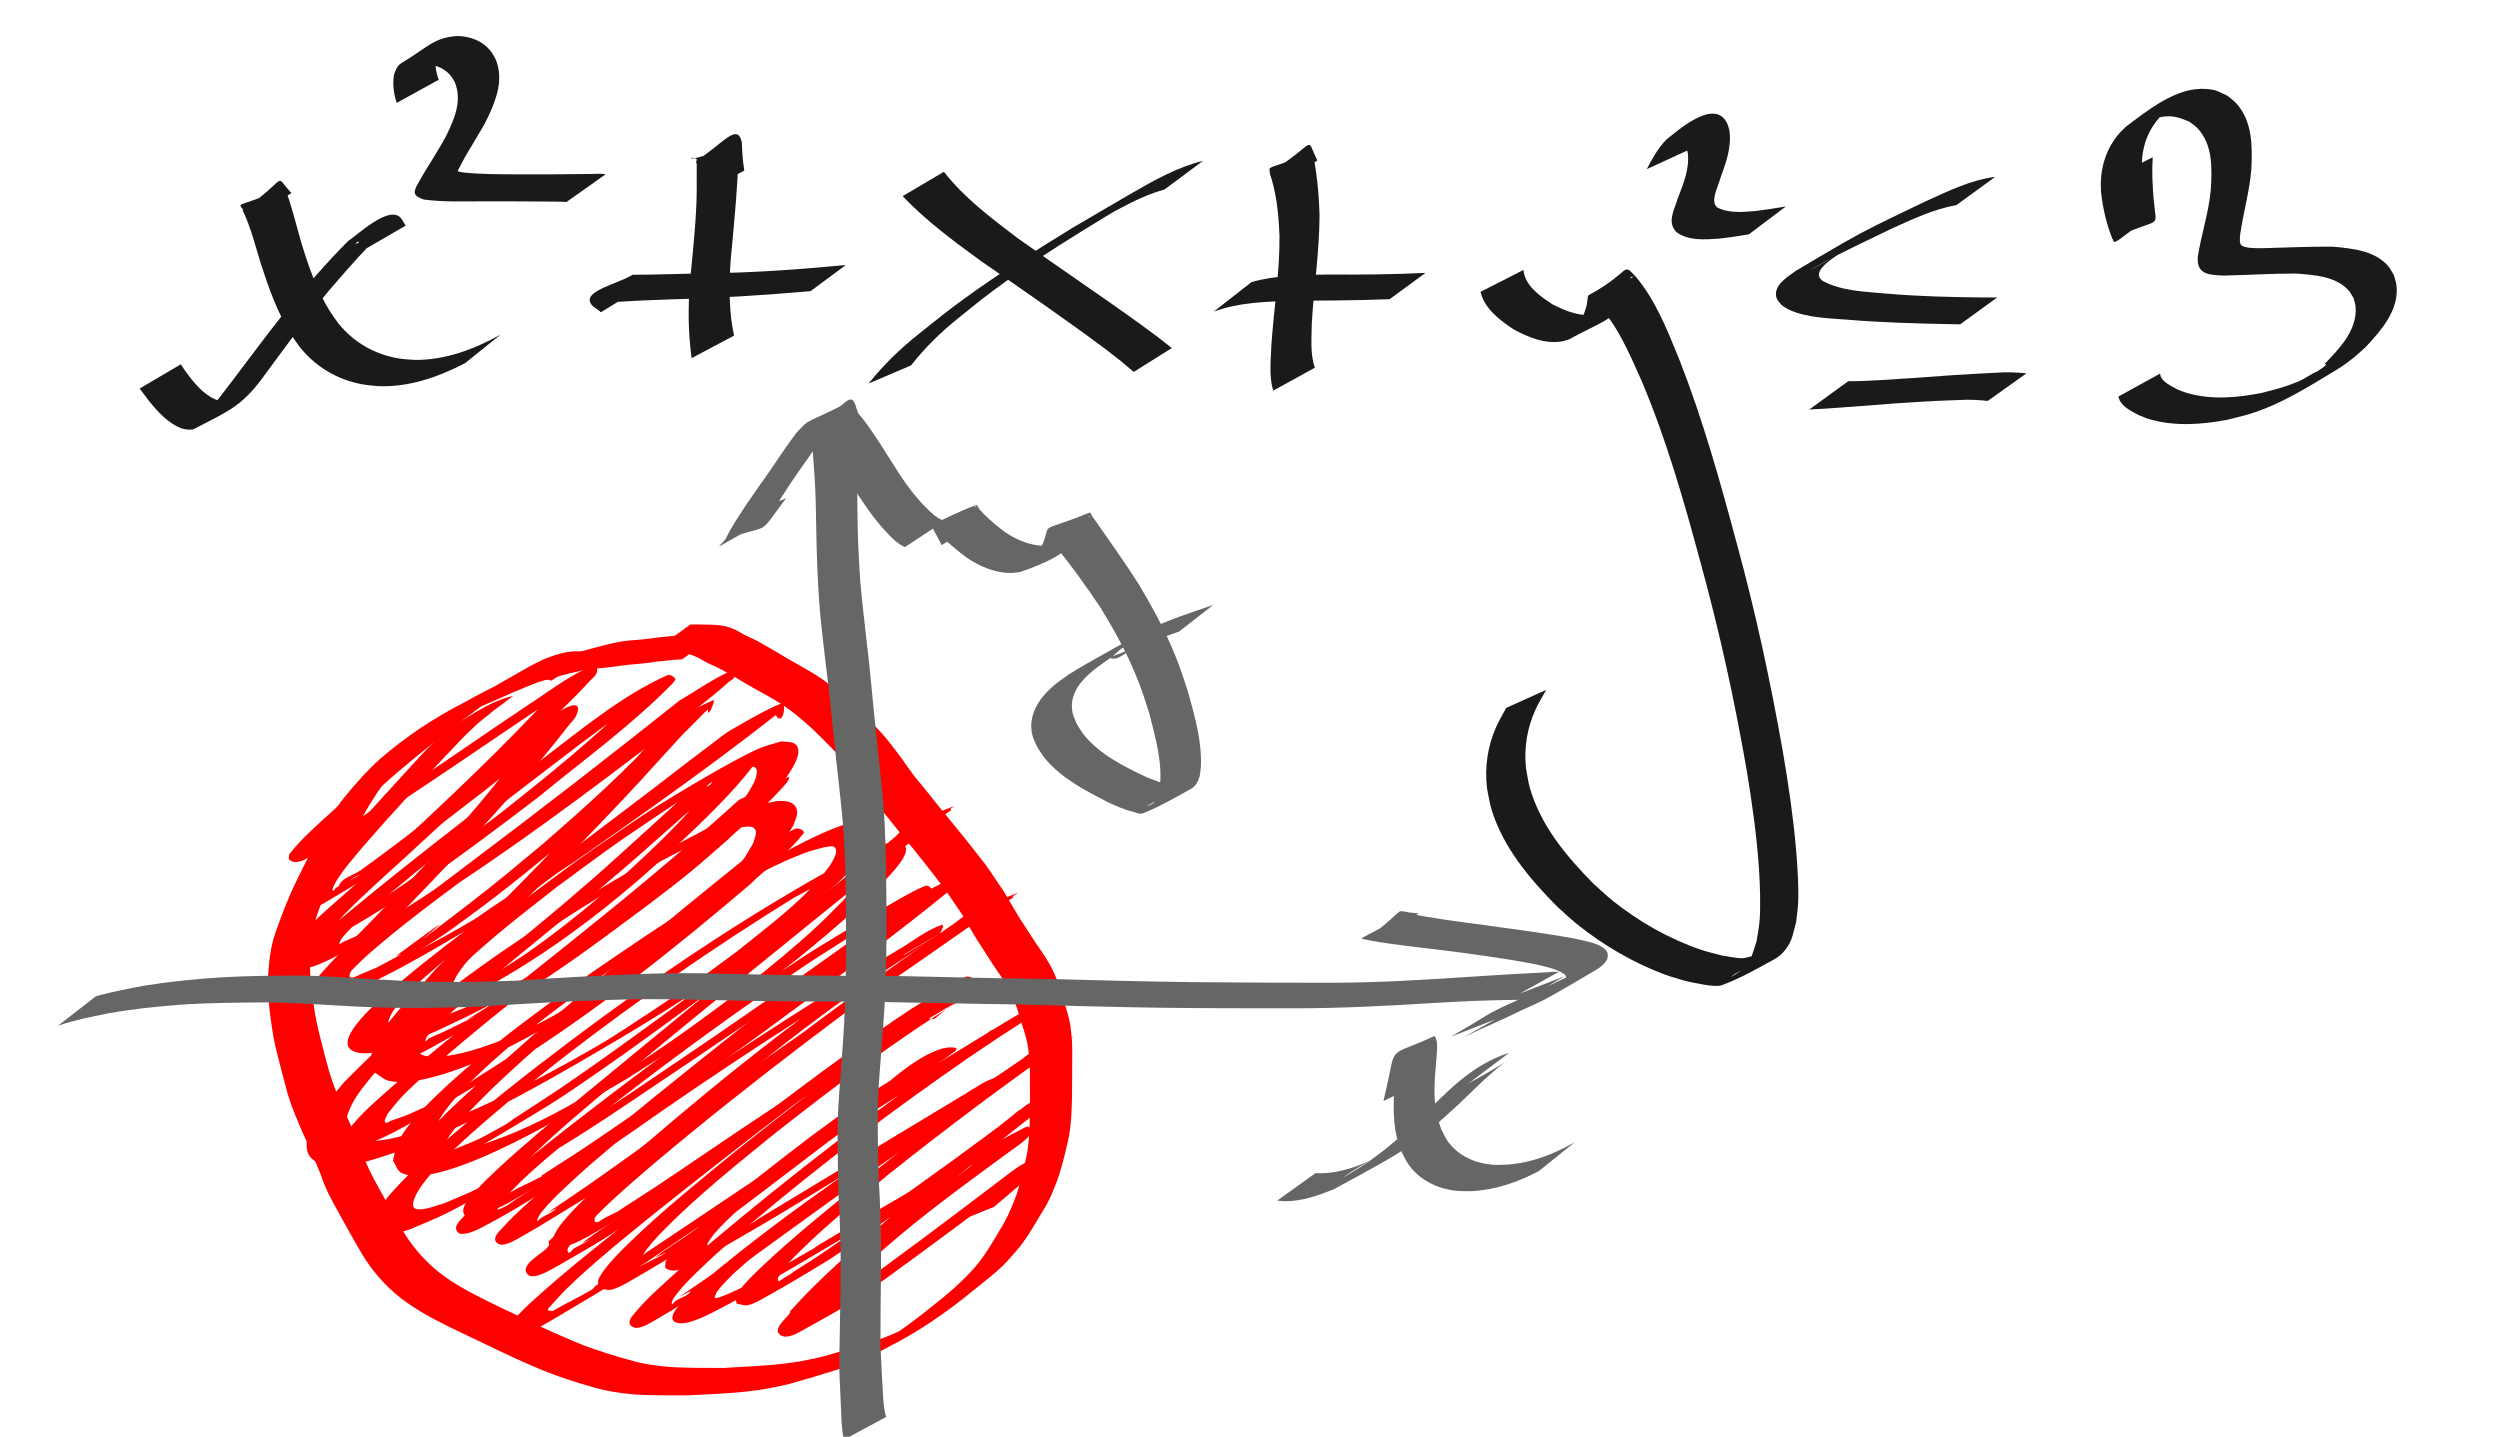 <?xml version="1.0" encoding="UTF-8" standalone="no"?>
<!-- Created with Inkscape (http://www.inkscape.org/) -->

<svg
		xmlns:dc="http://purl.org/dc/elements/1.1/"
		xmlns:cc="http://creativecommons.org/ns#"
		xmlns:rdf="http://www.w3.org/1999/02/22-rdf-syntax-ns#"
		xmlns:sodipodi="http://sodipodi.sourceforge.net/DTD/sodipodi-0.dtd"
		xmlns:inkscape="http://www.inkscape.org/namespaces/inkscape"
		xmlns="http://www.w3.org/2000/svg"
		width="160"
		height="91.95"
		id="svg2"
		version="1.1"
		inkscape:version="0.48.4 r9939"
		inkscape:export-filename="integral.png"
		inkscape:export-xdpi="150"
		inkscape:export-ydpi="150"
		sodipodi:docname="ineq2d.svg">
	<defs
			id="defs4"/>
	<sodipodi:namedview
			id="base"
			pagecolor="#9fffa7"
			bordercolor="#666666"
			borderopacity="1.0"
			inkscape:pageopacity="0"
			inkscape:pageshadow="2"
			inkscape:zoom="4.8164584"
			inkscape:cx="80"
			inkscape:cy="43.108928"
			inkscape:document-units="px"
			inkscape:current-layer="layer1"
			showgrid="false"
			inkscape:window-width="1237"
			inkscape:window-height="1003"
			inkscape:window-x="43"
			inkscape:window-y="21"
			inkscape:window-maximized="1"
			fit-margin-top="0"
			fit-margin-left="0"
			fit-margin-right="0"
			fit-margin-bottom="0"
			showguides="true"
			inkscape:guide-bbox="true">
		<sodipodi:guide
				orientation="0,1"
				position="109.624,63.532"
				id="guide4800"/>
	</sodipodi:namedview>
	<g
			inkscape:label="Layer 1"
			inkscape:groupmode="layer"
			id="layer1"
			transform="translate(-6.629,-939.956)">
		<path
				style="fill:#1a1a1a;stroke-width:1.9;stroke-miterlimit:4;stroke-dasharray:7.6, 7.6;stroke-dashoffset:0"
				id="path2998"
				d="m 16.026,13.968 c -1.048,-1.377 -1.095,-0.356 2.177,-2.025 0.446,1.149 0.725,2.355 1.066,3.538 0.462,1.53 0.99,3.065 1.839,4.43 0.167,0.268 0.361,0.519 0.542,0.778 0.995,1.241 2.355,2.008 3.925,2.26 0.32,0.051 0.646,0.057 0.968,0.085 1.968,0.019 3.806,-0.682 5.5,-1.625 0,0 -2.282,1.836 -2.282,1.836 l 0,0 c -1.736,0.895 -3.598,1.551 -5.58,1.468 -0.332,-0.039 -0.667,-0.055 -0.995,-0.116 -1.627,-0.303 -3.016,-1.136 -4.04,-2.436 -0.184,-0.269 -0.381,-0.529 -0.551,-0.806 -0.853,-1.385 -1.402,-2.929 -1.897,-4.469 -0.36,-1.153 -0.645,-2.345 -1.173,-3.436 3.081,-2.104 1.917,-2.397 3.128,-1.093 0,0 -2.629,1.611 -2.629,1.611 z"
				inkscape:connector-curvature="0"
				transform="translate(6.629,939.956)"/>
		<path
				style="fill:#1a1a1a;stroke-width:1.9;stroke-miterlimit:4;stroke-dasharray:7.6, 7.6;stroke-dashoffset:0"
				id="path3000"
				d="m 23.299,15.986 c -0.11,-0.146 -0.16,-0.375 -0.312,-0.489 -0.029,-0.022 -0.075,-0.04 -0.106,-0.023 -0.051,0.028 -0.159,0.167 -0.107,0.14 0.799,-0.414 1.574,-0.873 2.362,-1.31 -0.14,0.11 -0.287,0.212 -0.421,0.33 -0.297,0.263 -0.961,0.95 -1.197,1.199 -0.853,0.899 -1.667,1.83 -2.473,2.771 -1.534,1.856 -2.934,3.816 -4.368,5.749 -1.263,1.647 -2.067,1.969 -4.241,3.094 -0.122,0.063 -0.272,0.052 -0.409,0.047 -0.139,-0.005 -0.273,-0.051 -0.41,-0.077 -0.866,-0.333 -1.502,-1.047 -2.076,-1.749 -0.206,-0.264 -0.406,-0.532 -0.605,-0.801 0,0 2.634,-1.551 2.634,-1.551 l 0,0 c 0.179,0.273 0.36,0.545 0.562,0.801 0.521,0.651 1.119,1.332 1.955,1.545 0.118,0.001 0.238,0.02 0.355,0.004 0.716,-0.102 3.586,-1.862 -1.834,1.207 -0.152,0.086 0.291,-0.196 0.421,-0.312 0.261,-0.233 0.763,-0.818 0.975,-1.058 1.49,-1.926 2.911,-3.905 4.444,-5.798 1.233,-1.476 2.492,-2.937 3.852,-4.299 0.463,-0.264 2.55,-2.29 3.327,-1.48 0.143,0.149 0.215,0.35 0.339,0.513 0,0 -2.667,1.546 -2.667,1.546 z"
				inkscape:connector-curvature="0"
				transform="translate(6.629,939.956)"/>
		<path
				style="fill:#1a1a1a;stroke-width:1.9;stroke-miterlimit:4;stroke-dasharray:7.6, 7.6;stroke-dashoffset:0"
				id="path3008"
				d="m 67.039,950.95 c 1.304,1.671 3.02,2.957 4.695,4.23 2.649,1.894 5.358,3.701 7.997,5.61 1.323,0.979 0.693,0.497 1.894,1.441 0,0 -2.435,1.527 -2.435,1.527 l 0,0 c -1.15,-0.964 -0.544,-0.473 -1.824,-1.469 -2.607,-1.946 -5.29,-3.782 -7.964,-5.633 -1.75,-1.277 -3.509,-2.569 -5.004,-4.147 0,0 2.641,-1.559 2.641,-1.559 z"
				inkscape:connector-curvature="0"/>
		<path
				style="fill:#1a1a1a;stroke-width:1.9;stroke-miterlimit:4;stroke-dasharray:7.6, 7.6;stroke-dashoffset:0"
				id="path3010"
				d="m 81.165,952.08 c -1.511,0.41 -2.875,1.227 -4.238,1.972 -0.292,0.16 0.582,-0.322 0.873,-0.483 -2.344,1.418 -4.678,2.864 -6.901,4.468 -1.275,0.92 -1.711,1.293 -2.91,2.255 -1.127,0.904 -2.163,1.907 -3.049,3.047 0,0 -2.719,1.164 -2.719,1.164 l 0,0 c 0.947,-1.193 2.042,-2.25 3.237,-3.196 1.179,-0.942 1.722,-1.396 2.966,-2.297 2.202,-1.594 4.509,-3.037 6.824,-4.459 1.283,-0.75 2.561,-1.509 3.849,-2.251 1.427,-0.822 2.915,-1.662 4.527,-2.051 0,0 -2.459,1.829 -2.459,1.829 z"
				inkscape:connector-curvature="0"/>
		<path
				style="fill:#1a1a1a;stroke-width:1.9;stroke-miterlimit:4;stroke-dasharray:7.6, 7.6;stroke-dashoffset:0"
				id="path3016"
				d="m 97.502,17.279 c 0.092,1.016 1.068,1.674 1.844,2.191 0.893,0.467 1.967,0.885 2.988,0.599 0.156,-0.044 0.299,-0.123 0.448,-0.185 -4.196,2.317 -2.267,1.536 -1.659,0.673 0.196,-0.279 0.298,-0.585 0.393,-0.908 0.042,-0.056 0.099,-0.724 0.133,-0.742 2.847,-1.556 2.107,-2.18 3.056,-1.182 1.281,1.53 2.013,3.437 2.763,5.263 1.503,3.826 2.613,7.789 3.675,11.756 1.208,4.405 2.169,8.868 2.961,13.364 0.354,2.085 0.666,4.179 0.847,6.287 0.081,0.948 0.174,2.347 0.134,3.321 -0.018,0.433 -0.088,0.863 -0.132,1.294 -0.2,0.728 -0.246,1.239 -0.735,1.83 -0.182,0.22 -0.405,0.413 -0.655,0.55 -1.104,0.606 -2.207,1.236 -3.389,1.67 -0.438,0.161 -1.946,-0.206 -2.299,-0.276 -0.445,-0.139 -0.898,-0.253 -1.335,-0.416 -2.017,-0.753 -3.958,-1.891 -5.633,-3.24 -0.434,-0.349 -0.833,-0.739 -1.25,-1.108 -1.764,-1.779 -3.478,-3.806 -4.211,-6.255 -0.128,-0.428 -0.185,-0.874 -0.277,-1.311 -0.156,-1.35 0.029,-2.645 0.569,-3.894 0.188,-0.434 0.44,-0.838 0.66,-1.257 0,0 2.56,-1.15 2.56,-1.15 l 0,0 c -0.221,0.404 -0.472,0.793 -0.664,1.211 -0.549,1.2 -0.764,2.443 -0.635,3.757 0.081,0.425 0.126,0.859 0.244,1.276 0.682,2.419 2.358,4.424 4.09,6.171 0.41,0.363 0.803,0.746 1.231,1.088 1.667,1.332 3.609,2.438 5.632,3.126 0.44,0.149 0.895,0.247 1.343,0.37 0.41,0.059 0.817,0.154 1.231,0.178 0.351,0.02 1.215,-0.36 1.053,-0.048 -0.311,0.6 -1.111,0.771 -1.644,1.187 -0.221,0.172 0.505,-0.261 0.707,-0.456 0.56,-0.543 0.62,-1.029 0.869,-1.753 0.065,-0.429 0.159,-0.855 0.195,-1.288 0.081,-0.986 0.029,-2.376 -0.034,-3.341 -0.138,-2.113 -0.44,-4.21 -0.781,-6.299 -0.778,-4.49 -1.751,-8.942 -2.962,-13.337 -1.063,-3.944 -2.187,-7.884 -3.784,-11.651 -0.788,-1.752 -1.556,-3.627 -2.939,-5.005 -1.037,-0.639 -0.185,-0.039 2.399,-1.608 0.03,-0.018 -0.076,-0.032 -0.105,-0.012 -0.161,0.11 -0.037,0.48 -0.138,0.619 -0.57,2.127 -1.612,2.131 -3.86,3.39 -0.16,0.043 -0.315,0.102 -0.478,0.128 -1.08,0.169 -2.157,-0.283 -3.079,-0.791 -0.878,-0.592 -1.839,-1.299 -2.095,-2.388 0,0 2.746,-1.399 2.746,-1.399 z"
				inkscape:connector-curvature="0"
				transform="translate(6.629,939.956)"/>
		<path
				style="fill:#1a1a1a;stroke-width:1.9;stroke-miterlimit:4;stroke-dasharray:7.6, 7.6;stroke-dashoffset:0"
				id="path3018"
				d="m 105.396,10.822 c 0.348,-0.676 0.721,-1.348 1.256,-1.895 0.553,-0.413 3.079,-2.76 3.892,-1.02 0.059,0.127 0.086,0.266 0.129,0.399 0.18,1.097 -0.226,2.14 -0.59,3.155 -0.106,0.438 -0.534,1.201 -0.308,1.66 0.029,0.06 0.085,0.104 0.127,0.156 0.762,0.39 1.674,0.293 2.498,0.223 0.635,-0.08 1.267,-0.178 1.898,-0.287 0,0 -2.372,1.785 -2.372,1.785 l 0,0 c -0.642,0.105 -1.284,0.208 -1.931,0.277 -0.916,0.056 -1.951,0.151 -2.723,-0.437 -0.06,-0.085 -0.135,-0.161 -0.181,-0.254 -0.294,-0.594 0.113,-1.291 0.274,-1.857 0.362,-0.949 0.784,-1.924 0.65,-2.963 -0.071,-0.234 -0.071,-0.36 -0.251,-0.53 -0.112,-0.106 -0.26,-0.152 -0.412,-0.132 -0.078,0.01 -0.149,0.051 -0.223,0.076 0.783,-0.465 1.565,-0.93 2.348,-1.394 -0.605,0.434 -0.953,1.107 -1.288,1.757 0,0 -2.792,1.283 -2.792,1.283 z"
				inkscape:connector-curvature="0"
				transform="translate(6.629,939.956)"/>
		<path
				style="fill:#1a1a1a;stroke-width:1.9;stroke-miterlimit:4;stroke-dasharray:7.6, 7.6;stroke-dashoffset:0"
				id="path3020"
				d="m 125.208,13.126 c -1.478,0.262 -2.855,0.921 -4.212,1.539 -1.411,0.691 -2.844,1.342 -4.224,2.095 -0.294,0.161 -1.165,0.663 -0.87,0.503 0.594,-0.323 1.18,-0.662 1.77,-0.993 -0.3,0.209 -1.529,0.961 -1.216,1.502 0.047,0.081 0.127,0.136 0.191,0.204 1.254,0.673 2.743,0.687 4.129,0.818 2.057,0.178 4.122,0.223 6.185,0.244 0.286,7.99e-4 0.572,0.002 0.858,0.002 0,0 -2.37,1.718 -2.37,1.718 l 0,0 c -0.28,-0.005 -0.561,-0.011 -0.841,-0.016 -2.065,-0.044 -4.13,-0.099 -6.189,-0.267 -1.265,-0.106 -2.797,-0.114 -3.964,-0.675 -0.144,-0.069 -0.272,-0.169 -0.407,-0.253 -0.197,-0.231 -0.361,-0.346 -0.385,-0.67 -0.051,-0.718 0.811,-1.2 1.28,-1.55 0.172,-0.101 3.003,-1.795 4.07,-2.363 1.388,-0.738 2.817,-1.398 4.231,-2.083 1.425,-0.643 2.883,-1.365 4.45,-1.561 0,0 -2.484,1.805 -2.484,1.805 z"
				inkscape:connector-curvature="0"
				transform="translate(6.629,939.956)"/>
		<path
				style="fill:#1a1a1a;stroke-width:1.9;stroke-miterlimit:4;stroke-dasharray:7.6, 7.6;stroke-dashoffset:0"
				id="path3022"
				d="m 118.286,24.398 c 1.349,0.002 2.697,-0.122 4.044,-0.198 1.825,-0.141 3.652,-0.264 5.48,-0.348 0.629,-0.054 1.259,-0.016 1.886,0.04 0,0 -2.48,1.766 -2.48,1.766 l 0,0 c -0.595,-0.061 -1.192,-0.097 -1.791,-0.059 -1.813,0.06 -3.622,0.171 -5.43,0.319 -1.401,0.094 -2.8,0.232 -4.203,0.291 0,0 2.493,-1.811 2.493,-1.811 z"
				inkscape:connector-curvature="0"
				transform="translate(6.629,939.956)"/>
		<path
				style="fill:#1a1a1a;stroke-width:1.9;stroke-miterlimit:4;stroke-dasharray:7.6, 7.6;stroke-dashoffset:0"
				id="path3024"
				d="m 137.775,10.064 c -0.062,0.914 -0.016,1.825 0.064,2.735 0.181,2.047 0.577,0.932 -2.643,2.505 -0.381,-0.978 -0.616,-1.968 -0.729,-3.011 -0.094,-1.302 0.219,-2.579 1.044,-3.611 0.161,-0.201 0.353,-0.374 0.53,-0.561 1.42,-1.067 3.275,-2.583 5.171,-2.427 0.663,0.054 0.752,0.159 1.342,0.435 0.187,0.159 0.397,0.297 0.562,0.478 1.048,1.148 1.04,2.762 0.971,4.212 -0.114,1.449 -0.534,2.849 -0.729,4.285 -0.002,0.148 -0.038,0.395 0.054,0.543 0.17,0.273 1.098,0.235 1.344,0.239 1.52,-0.035 3.038,-0.117 4.558,-0.099 1.211,0.116 2.656,0.241 3.518,1.23 0.148,0.17 0.244,0.379 0.366,0.569 0.059,0.224 0.151,0.441 0.177,0.671 0.178,1.586 -0.966,2.869 -1.955,3.938 -0.286,0.251 -0.559,0.519 -0.859,0.754 -0.32,0.251 -0.648,0.493 -0.996,0.703 -1.425,0.856 -3.044,1.888 -4.667,2.519 -0.975,0.379 -1.353,0.442 -2.36,0.697 -1.639,0.308 -3.379,0.436 -5.002,-0.048 -0.228,-0.068 -0.445,-0.17 -0.667,-0.255 -0.421,-0.225 -0.905,-0.451 -1.172,-0.873 -0.059,-0.094 -0.083,-0.207 -0.124,-0.31 0,0 2.675,-1.473 2.675,-1.473 l 0,0 c 0.017,0.073 0.015,0.153 0.051,0.218 0.211,0.387 0.671,0.581 1.029,0.784 0.208,0.078 0.411,0.172 0.624,0.235 1.578,0.463 3.262,0.31 4.848,-0.011 1.015,-0.273 1.343,-0.328 2.324,-0.73 0.384,-0.157 1.372,-0.857 1.129,-0.522 -0.307,0.422 -0.856,0.612 -1.338,0.81 -0.712,0.293 2.568,-1.503 1.846,-1.389 0.94,-0.969 2.1,-2.158 2.001,-3.635 -0.013,-0.199 -0.087,-0.389 -0.131,-0.584 -0.106,-0.165 -0.188,-0.347 -0.319,-0.494 -0.825,-0.927 -2.23,-0.992 -3.368,-1.084 -1.539,-0.005 -3.074,0.097 -4.613,0.13 -0.929,-0.043 -1.759,-0.043 -1.673,-1.206 0.227,-1.445 0.708,-2.844 0.834,-4.307 0.082,-1.344 0.137,-2.898 -0.881,-3.946 -0.154,-0.158 -0.348,-0.272 -0.522,-0.407 -0.731,-0.293 -1.119,-0.421 -1.926,-0.256 -0.225,0.046 -0.841,0.346 -0.659,0.206 0.385,-0.296 3.046,-1.873 1.262,-0.728 -0.183,0.172 -0.382,0.329 -0.55,0.516 -0.85,0.947 -1.207,2.156 -1.124,3.412 0.111,1.029 0.335,1.922 0.784,2.856 -3.066,1.878 -2.568,2.463 -2.711,0.411 -0.063,-0.91 -0.113,-1.819 -0.124,-2.732 0,0 2.736,-1.394 2.736,-1.394 z"
				inkscape:connector-curvature="0"
				transform="translate(6.629,939.956)"/>
		<path
				style="fill:#ff0000;stroke-width:1.9;stroke-miterlimit:4;stroke-dasharray:7.6, 7.6;stroke-dashoffset:0"
				id="path3026"
				d="m 43.658,42.196 c -0.56,0.017 -1.116,0.111 -1.677,0.15 -0.728,0.139 -1.472,0.148 -2.204,0.253 -0.625,0.094 -1.253,0.165 -1.884,0.2 -0.508,0.05 -0.991,0.21 -1.489,0.306 -0.524,0.155 -1.056,0.27 -1.577,0.441 -0.673,0.179 -1.295,0.498 -1.945,0.742 -0.882,0.392 -1.751,0.798 -2.656,1.136 -0.99,0.37 -1.924,0.876 -2.833,1.412 4.023,-2.397 1.907,-1.1 1.077,-0.48 -0.471,0.351 -0.927,0.721 -1.378,1.099 -0.802,0.696 -1.52,1.48 -2.203,2.29 -0.647,0.76 -1.169,1.611 -1.656,2.479 -0.545,0.937 -1.03,1.907 -1.518,2.875 -0.53,1.06 -0.975,2.156 -1.361,3.275 -0.327,0.906 -0.449,1.856 -0.509,2.812 -0.042,0.818 0.039,1.64 0.14,2.452 0.099,0.808 0.219,1.612 0.419,2.401 0.209,0.858 0.433,1.713 0.669,2.564 0.263,0.867 0.609,1.706 0.973,2.535 0.409,0.836 0.747,1.702 1.109,2.558 0.272,0.819 0.666,1.579 1.085,2.33 0.453,0.812 0.887,1.634 1.364,2.432 0.487,0.898 1.111,1.693 1.842,2.401 0.843,0.812 1.848,1.426 2.88,1.966 1.168,0.626 2.382,1.159 3.572,1.74 1.113,0.549 2.253,1.041 3.399,1.514 0.985,0.366 1.984,0.693 3,0.961 0.915,0.282 1.862,0.398 2.813,0.46 1.082,0.051 2.165,0.05 3.248,0.048 1.079,-0.078 2.162,-0.11 3.238,-0.213 1.072,-0.095 2.129,-0.278 3.171,-0.543 1.122,-0.331 2.248,-0.652 3.358,-1.022 1.041,-0.344 2.023,-0.846 2.968,-1.397 -0.685,0.388 -1.36,0.793 -2.054,1.163 -0.182,0.097 0.345,-0.226 0.515,-0.343 0.702,-0.484 1.376,-1.005 2.039,-1.54 0.933,-0.724 1.828,-1.484 2.628,-2.353 0.696,-0.762 1.224,-1.647 1.74,-2.534 0.465,-0.727 0.809,-1.51 1.098,-2.319 0.262,-0.769 0.439,-1.562 0.615,-2.353 0.172,-0.786 0.207,-1.591 0.232,-2.392 0.016,-0.767 0.014,-1.534 0.009,-2.3 -0.004,-0.635 0.018,-1.269 -0.061,-1.9 -0.045,-0.515 -0.152,-1.014 -0.309,-1.506 -0.158,-0.472 -0.292,-0.952 -0.44,-1.428 -0.175,-0.488 -0.358,-0.974 -0.627,-1.418 -0.288,-0.527 -0.664,-0.997 -0.982,-1.503 -0.328,-0.525 -0.678,-1.034 -1.003,-1.56 -0.327,-0.52 -0.609,-1.066 -0.935,-1.587 -0.373,-0.533 -0.722,-1.082 -1.1,-1.611 -0.455,-0.598 -0.918,-1.189 -1.383,-1.779 -0.528,-0.682 -1.087,-1.338 -1.631,-2.007 -0.498,-0.632 -1.005,-1.257 -1.527,-1.869 -0.405,-0.52 -0.759,-1.075 -1.171,-1.59 -0.379,-0.512 -0.768,-1.017 -1.223,-1.463 -0.51,-0.521 -1.016,-1.047 -1.547,-1.547 -0.593,-0.542 -1.207,-1.071 -1.878,-1.514 -0.534,-0.35 -1.094,-0.661 -1.655,-0.965 -0.448,-0.246 -0.889,-0.503 -1.323,-0.773 -0.394,-0.189 -0.749,-0.452 -1.147,-0.632 -0.328,-0.176 -0.685,-0.289 -0.997,-0.494 -0.263,-0.152 -0.537,-0.29 -0.829,-0.377 -0.363,-0.086 -0.739,-0.094 -1.11,-0.1 -0.282,-0.004 -0.564,1.52e-4 -0.846,0.005 -0.169,3.05e-4 -0.339,0.005 -0.508,0.002 0,0 2.503,-1.819 2.503,-1.819 l 0,0 c 0.169,-0.003 0.337,-2.84e-4 0.505,-0.001 0.28,0.002 0.56,0.004 0.84,0.015 0.392,0.022 0.789,0.045 1.163,0.173 0.302,0.116 0.594,0.255 0.866,0.431 0.319,0.174 0.658,0.304 0.979,0.475 0.39,0.21 0.762,0.451 1.152,0.661 0.433,0.262 0.868,0.52 1.309,0.767 0.557,0.323 1.126,0.628 1.654,0.999 0.667,0.475 1.293,1.008 1.901,1.556 0.531,0.505 1.044,1.028 1.561,1.546 0.459,0.459 0.853,0.976 1.245,1.492 0.405,0.516 0.758,1.067 1.153,1.59 0.516,0.619 1.028,1.242 1.522,1.879 0.545,0.67 1.1,1.332 1.637,2.008 0.467,0.594 0.946,1.179 1.403,1.781 0.389,0.53 0.729,1.094 1.112,1.627 0.328,0.521 0.617,1.064 0.94,1.587 0.322,0.527 0.675,1.032 1,1.557 0.322,0.506 0.698,0.978 0.99,1.505 0.283,0.464 0.485,0.97 0.67,1.481 0.144,0.476 0.286,0.952 0.439,1.425 0.16,0.509 0.292,1.023 0.33,1.558 0.08,0.646 0.069,1.291 0.063,1.941 -0.003,0.771 2.17e-4,1.542 -0.014,2.313 -0.021,0.816 -0.05,1.637 -0.204,2.441 -0.171,0.804 -0.364,1.605 -0.607,2.391 -0.286,0.826 -0.6,1.64 -1.082,2.376 -0.533,0.897 -1.043,1.815 -1.739,2.601 -0.197,0.222 -0.576,0.656 -0.789,0.863 -0.572,0.556 -1.222,1.028 -1.834,1.537 -1.736,1.429 -3.559,2.692 -5.582,3.709 -0.962,0.538 -1.958,1.025 -3.012,1.353 -1.116,0.354 -2.24,0.689 -3.368,1.002 -1.055,0.25 -2.126,0.424 -3.208,0.512 -1.08,0.085 -2.162,0.137 -3.244,0.185 -1.093,-0.002 -2.187,0.009 -3.278,-0.054 C 39.701,89.172 38.748,89.024 37.82,88.741 36.804,88.453 35.799,88.126 34.817,87.736 33.671,87.256 32.536,86.75 31.422,86.199 30.227,85.618 29.013,85.075 27.837,84.455 26.784,83.894 25.761,83.26 24.898,82.426 24.149,81.699 23.507,80.882 23.003,79.965 c -0.481,-0.8 -0.92,-1.621 -1.375,-2.436 -0.429,-0.759 -0.838,-1.524 -1.101,-2.36 -0.362,-0.855 -0.693,-1.723 -1.102,-2.557 -0.371,-0.841 -0.733,-1.689 -1.004,-2.568 -0.233,-0.853 -0.454,-1.71 -0.672,-2.567 -0.214,-0.798 -0.342,-1.612 -0.443,-2.431 -0.115,-0.829 -0.181,-1.674 -0.152,-2.51 0.055,-0.983 0.155,-1.963 0.493,-2.896 0.393,-1.127 0.823,-2.239 1.35,-3.312 0.475,-0.97 0.956,-1.939 1.491,-2.878 0.485,-0.884 1,-1.756 1.644,-2.536 0.683,-0.823 1.389,-1.627 2.19,-2.339 1.649,-1.431 3.438,-2.624 5.395,-3.622 0.926,-0.523 1.869,-1.027 2.875,-1.384 0.905,-0.35 1.773,-0.783 2.671,-1.151 0.652,-0.266 1.296,-0.556 1.978,-0.74 0.529,-0.156 1.065,-0.287 1.599,-0.424 0.5,-0.121 1.003,-0.234 1.518,-0.269 0.619,-0.041 1.235,-0.113 1.85,-0.198 0.742,-0.078 1.484,-0.143 2.223,-0.251 0.574,-0.053 1.144,-0.147 1.721,-0.151 0,0 -2.493,1.811 -2.493,1.811 z"
				inkscape:connector-curvature="0"
				transform="translate(6.629,939.956)"/>
		<path
				style="fill:#ff0000;stroke-width:1.9;stroke-miterlimit:4;stroke-dasharray:7.6, 7.6;stroke-dashoffset:0"
				id="path3028"
				d="m 30.386,46.394 c -0.088,0.018 -0.179,0.027 -0.264,0.055 -0.367,0.122 -1.045,0.518 -0.834,0.399 3.04,-1.712 2.208,-1.359 1.246,-0.505 -0.286,0.254 -0.554,0.528 -0.831,0.791 -2.277,2.376 -4.52,4.788 -6.667,7.283 -0.558,0.676 -0.963,1.117 -1.425,1.832 -0.16,0.247 -0.423,0.721 -0.298,0.748 0.084,0.018 0.117,-0.13 0.19,-0.176 0.18,-0.112 0.375,-0.196 0.563,-0.294 0.293,-0.171 1.198,-0.631 0.88,-0.513 -0.44,0.163 -1.44,1.078 -1.248,0.65 0.232,-0.517 0.933,-0.644 1.394,-0.974 1.586,-1.137 3.134,-2.325 4.683,-3.512 2.151,-1.632 4.183,-3.405 6.148,-5.253 0.784,-0.767 3.667,-2.835 2.961,-1.141 -0.101,0.242 -0.314,0.421 -0.475,0.628 -0.732,0.944 -0.973,1.225 -1.781,2.214 -3.043,3.703 -6.373,7.153 -9.702,10.596 -0.665,0.711 -1.589,1.636 -2.176,2.461 -0.292,0.41 -0.54,0.879 -0.251,0.888 0.188,0.006 0.356,-0.123 0.531,-0.194 0.367,-0.148 0.728,-0.308 1.092,-0.462 0.517,-0.281 1.046,-0.539 1.55,-0.842 0.085,-0.051 -0.366,0.142 -0.286,0.082 7.12,-5.29 -2.815,2.412 4.658,-3.33 1.816,-1.396 2.9,-2.322 4.658,-3.78 2.755,-2.391 5.487,-4.834 7.927,-7.551 0.088,-0.11 0.175,-0.22 0.263,-0.33 0.002,0.029 -0.021,0.098 0.007,0.088 0.833,-0.308 1.593,-0.847 2.467,-1.003 0.314,-0.056 -0.452,0.451 -0.673,0.682 -0.48,0.504 -1.885,2.039 -2.262,2.45 -3.531,3.95 -7.299,7.675 -11.007,11.456 -0.656,0.717 -1.575,1.641 -2.126,2.494 -0.25,0.388 -0.481,0.891 -0.169,0.947 0.189,0.034 0.378,-0.067 0.561,-0.124 0.364,-0.113 0.719,-0.256 1.078,-0.385 0.499,-0.245 0.997,-0.49 1.496,-0.734 0.155,-0.076 -0.606,0.331 -0.465,0.231 0.674,-0.478 1.391,-0.893 2.068,-1.368 1.334,-0.936 2.964,-2.205 4.212,-3.252 0.653,-0.548 1.281,-1.123 1.921,-1.685 1.479,-1.351 2.939,-2.727 4.273,-4.224 0.537,-0.602 1.102,-1.224 1.435,-1.967 0.086,0.182 -0.684,0.622 -0.457,0.549 0.562,-0.181 1.242,-1.247 1.593,-0.772 0.346,0.467 -0.892,0.746 -1.332,1.126 -0.626,0.541 -3.192,2.807 -3.692,3.249 -4.341,3.894 -9.005,7.404 -13.383,11.253 0.018,0.503 -1.169,0.827 -1.215,1.459 -0.008,0.104 0.156,-0.141 0.249,-0.188 0.301,-0.154 0.624,-0.263 0.928,-0.411 2.724,-1.331 2.042,-1.022 1.463,-0.762 5.001,-3.016 9.643,-6.576 14.074,-10.37 1.171,-1.048 2.372,-2.082 3.402,-3.275 0.134,-0.155 0.255,-0.321 0.371,-0.49 0.011,-0.017 -0.012,-0.052 0.006,-0.06 0.79,-0.34 1.594,-0.648 2.391,-0.972 -0.31,0.234 -0.627,0.459 -0.929,0.703 -1.839,1.481 -3.599,3.06 -5.424,4.558 -2.157,1.771 -3.259,2.625 -5.48,4.382 -2.901,2.32 -5.856,4.575 -8.7,6.966 -1.031,0.867 -2.869,2.452 -3.872,3.494 -0.323,0.335 -0.595,0.715 -0.893,1.073 -0.054,0.182 -0.251,0.38 -0.161,0.547 0.064,0.12 0.265,-0.066 0.395,-0.11 0.367,-0.125 0.737,-0.242 1.093,-0.395 1.543,-0.665 3.096,-1.44 4.469,-2.407 5.338,-3.299 10.254,-7.209 14.988,-11.313 0.978,-0.971 2.128,-1.81 2.967,-2.92 0.046,-0.061 0.112,-0.284 0.094,-0.21 -0.241,0.999 -0.744,0.769 1.521,-0.414 -4.855,3.638 -9.499,7.554 -14.114,11.49 -1.769,1.564 -3.326,2.892 -4.994,4.544 -0.632,0.626 -2.03,2.02 -2.518,2.963 -0.449,0.867 0.017,0.605 0.463,0.524 1.66,-0.683 1.456,-0.551 3.329,-1.604 0.187,-0.105 0.35,-0.25 0.53,-0.368 1.035,-0.684 2.086,-1.344 3.112,-2.041 2.387,-1.619 4.363,-3.077 6.703,-4.77 4.905,-3.608 9.79,-7.249 14.48,-11.135 1.215,-1.071 1.611,-1.551 3.641,-1.87 0.352,-0.055 -0.55,0.452 -0.825,0.679 -3.029,2.5 0.483,-0.391 -3.269,2.694 -5.909,4.775 -11.815,9.553 -17.663,14.403 -1.653,1.408 -3.253,2.718 -4.809,4.225 -0.413,0.4 -1.65,1.579 -1.935,2.335 -0.033,0.087 0.057,0.245 0.149,0.234 0.265,-0.031 0.484,-0.225 0.727,-0.337 0.503,-0.249 1.013,-0.484 1.509,-0.746 0.018,-0.01 -0.076,-0.008 -0.059,-0.019 0.895,-0.601 1.816,-1.163 2.712,-1.762 3.128,-2.088 6.179,-4.289 9.234,-6.481 3.924,-2.922 7.91,-5.787 11.609,-8.995 0.103,-0.109 0.16,-0.339 0.309,-0.327 0.117,0.009 -0.002,0.234 -0.004,0.351 0.64,-0.341 1.219,-0.842 1.921,-1.024 0.511,-0.132 -0.886,0.572 -1.322,0.869 -1.716,1.165 -2.371,1.664 -4.13,2.939 -5.913,4.399 -11.682,8.99 -17.278,13.784 -0.84,0.773 -2.185,1.927 -2.959,2.883 -0.151,0.186 -0.304,0.392 -0.353,0.627 -0.021,0.103 0.171,-0.121 0.26,-0.176 0.318,-0.194 0.671,-0.337 0.962,-0.571 0.149,-0.12 -0.352,0.149 -0.528,0.223 0.837,-0.569 1.68,-1.128 2.511,-1.706 2.115,-1.471 4.091,-2.919 6.189,-4.421 3.239,-2.318 6.498,-4.606 9.762,-6.889 2.266,-1.585 4.53,-3.173 6.767,-4.798 0.656,-0.476 1.439,-0.998 2.059,-1.548 0.809,-0.284 1.574,-0.753 2.426,-0.852 0.425,-0.049 -0.721,0.46 -1.078,0.695 -0.562,0.371 -1.122,0.746 -1.68,1.123 -2.685,1.819 -5.315,3.707 -7.937,5.616 -3.279,2.451 -6.52,4.952 -9.69,7.542 -1.705,1.393 -3.609,2.974 -5.237,4.48 -0.578,0.535 -1.124,1.104 -1.685,1.655 0.895,-0.005 -1.518,1.138 -1.102,1.653 0.096,0.118 0.247,-0.179 0.378,-0.255 0.361,-0.2 0.721,-0.4 1.082,-0.599 -0.172,0.069 -0.662,0.32 -0.515,0.207 0.763,-0.585 1.585,-1.09 2.378,-1.634 5.284,-3.804 10.654,-7.485 15.996,-11.206 1.003,-0.691 1.967,-1.345 2.948,-2.059 0.243,-0.177 0.485,-0.356 0.719,-0.544 0.063,-0.051 0.16,-0.252 0.171,-0.172 0.13,0.909 -1.554,1.328 1.466,-0.35 -5.58,3.542 -10.805,7.605 -16.009,11.669 -1.046,0.83 -2.098,1.653 -3.139,2.49 -1.599,1.287 -3.315,2.672 -4.833,4.073 -0.462,0.427 -0.921,0.86 -1.337,1.332 -0.71,0.805 -0.799,0.727 -0.328,0.813 0.835,-0.49 1.719,-0.892 2.548,-1.39 0.091,-0.055 0.132,-0.17 0.219,-0.23 0.983,-0.671 1.994,-1.3 2.986,-1.957 2.236,-1.483 4.459,-2.987 6.689,-4.479 4.904,-3.273 9.902,-6.404 14.941,-9.464 0.997,-0.61 3.218,-1.978 3.721,-2.172 0.169,-0.065 0.129,0.401 0.016,0.543 -0.217,0.274 -0.593,0.37 -0.888,0.558 -1.818,1.16 -1.484,0.955 -3.517,2.319 -4.829,3.329 -9.523,6.869 -13.999,10.662 -0.758,0.643 -1.497,1.309 -2.245,1.963 -0.771,0.736 -1.906,1.727 -2.578,2.64 -0.118,0.16 -0.256,0.343 -0.247,0.541 0.005,0.111 0.169,-0.146 0.263,-0.206 0.302,-0.191 0.686,-0.277 0.922,-0.545 0.17,-0.193 -0.473,0.202 -0.709,0.304 0.752,-0.515 1.509,-1.022 2.256,-1.544 2.809,-1.965 5.571,-3.996 8.374,-5.969 2.021,-1.422 3.281,-2.281 5.293,-3.663 1.723,-1.176 3.475,-2.308 5.2,-3.48 0.289,-0.196 0.577,-0.396 0.863,-0.596 0.147,-0.102 0.271,-0.246 0.437,-0.311 0.77,-0.302 1.569,-0.522 2.353,-0.783 -3.864,2.69 -7.627,5.517 -11.309,8.45 -1.95,1.597 -3.921,3.184 -5.721,4.954 -0.389,0.383 -1.173,1.137 -1.432,1.738 -0.03,0.069 0.033,0.148 0.049,0.221 0.547,-0.36 0.697,-0.481 1.424,-0.796 0.3,-0.13 -1.127,0.656 -0.867,0.458 0.604,-0.46 1.275,-0.825 1.904,-1.249 1.705,-1.148 2.598,-1.803 4.283,-3.005 2.867,-2.061 5.757,-4.093 8.549,-6.255 0.966,-0.803 0.587,-0.532 3.026,-1.292 0.212,-0.066 -0.362,0.257 -0.541,0.388 -0.325,0.237 -0.65,0.475 -0.971,0.717 -1.455,1.097 -1.544,1.188 -3.076,2.41 -2.049,1.68 -4.078,3.386 -6.058,5.147 -1.133,1.008 -2.308,2.068 -3.365,3.163 -0.361,0.374 -0.694,0.775 -1.041,1.163 0.684,-0.461 -0.943,0.932 -0.567,1.109 0.108,0.051 0.191,-0.145 0.295,-0.205 0.263,-0.152 1.074,-0.571 0.805,-0.43 -1.635,0.857 -1.628,0.933 0.524,-0.505 3.215,-2.27 6.348,-4.65 9.486,-7.023 1.708,-1.284 1.706,-1.468 4.281,-2.228 0.185,-0.054 -0.28,0.264 -0.426,0.39 -0.243,0.21 -0.494,0.41 -0.741,0.615 -1.05,0.881 -2.102,1.759 -3.143,2.65 0,0 -2.592,1.051 -2.592,1.051 l 0,0 c 1.01,-0.873 2.035,-1.727 3.036,-2.61 1.62,-1.398 0.896,-0.92 3.934,-2.141 0.104,-0.042 -0.185,0.126 -0.276,0.19 -0.49,0.346 -0.974,0.702 -1.466,1.046 -3.204,2.351 -6.373,4.748 -9.593,7.078 -2.22,1.537 -2.232,1.6 -5.293,3.288 -0.238,0.131 -1.192,0.724 -1.544,0.162 -0.276,-0.44 0.909,-1.245 0.736,-1.371 0.381,-0.408 0.75,-0.827 1.143,-1.223 2.955,-2.972 6.25,-5.587 9.411,-8.33 1.66,-1.37 1.349,-1.127 2.872,-2.338 0.285,-0.227 0.572,-0.452 0.859,-0.677 0.145,-0.113 0.271,-0.26 0.438,-0.337 0.955,-0.435 1.928,-0.831 2.913,-1.192 0.131,-0.048 -0.226,0.165 -0.339,0.248 -2.958,2.159 -5.941,4.284 -8.924,6.41 -1.678,1.207 -2.506,1.816 -4.192,2.979 -0.599,0.413 -1.189,0.841 -1.808,1.223 -1.285,0.793 -2.585,1.565 -3.903,2.302 -0.369,0.207 -0.742,0.434 -1.155,0.528 -0.239,0.055 -0.487,-0.066 -0.73,-0.099 -0.012,-0.155 -0.094,-0.321 -0.035,-0.465 0.242,-0.588 1.329,-1.591 1.659,-1.904 1.877,-1.781 3.896,-3.406 5.896,-5.044 3.536,-2.836 7.148,-5.569 10.797,-8.258 1.071,-0.47 2.125,-0.98 3.212,-1.411 0.2,-0.079 -0.362,0.234 -0.542,0.353 -0.323,0.212 -0.644,0.428 -0.967,0.639 -1.833,1.201 -3.683,2.375 -5.504,3.594 -2.074,1.41 -3.307,2.236 -5.384,3.694 -2.756,1.934 -5.462,3.936 -8.196,5.901 -0.701,0.504 -1.408,0.998 -2.112,1.497 -1.34,0.818 -2.655,1.677 -4.019,2.455 -0.369,0.21 -0.748,0.457 -1.171,0.504 -0.193,0.021 -0.466,-0.128 -0.484,-0.321 -0.026,-0.26 0.222,-0.479 0.386,-0.683 0.729,-0.908 2.086,-2.073 2.873,-2.796 5.177,-4.434 10.518,-8.681 16.098,-12.598 2.178,-1.513 1.361,-0.96 3.228,-2.213 0.248,-0.167 0.453,-0.437 0.746,-0.499 0.173,-0.037 0.314,0.16 0.472,0.241 0.722,-0.425 1.443,-0.849 2.165,-1.274 0.319,-0.189 -0.642,0.374 -0.962,0.56 -5.234,3.074 -10.393,6.277 -15.443,9.645 -11.21,7.533 4.193,-2.824 -6.57,4.434 -0.949,0.64 -1.884,1.3 -2.851,1.911 -1.522,0.961 -3.064,1.891 -4.616,2.804 -0.612,0.36 -1.22,0.738 -1.875,1.012 -0.378,0.159 -0.799,0.184 -1.198,0.276 -0.386,-0.74 -0.413,-0.451 0.454,-1.364 0.476,-0.501 0.994,-0.961 1.511,-1.419 2.648,-2.345 5.477,-4.474 8.237,-6.682 5.025,-3.944 10.055,-7.896 15.369,-11.447 1.154,-0.682 2.243,-1.488 3.462,-2.045 0.183,-0.084 0.464,0.031 0.568,0.203 0.067,0.111 -0.188,0.179 -0.292,0.257 -1.292,0.977 -2.683,1.818 -4.008,2.746 -5.383,3.683 -10.776,7.353 -16.03,11.218 -2.862,2.036 -2.678,1.989 -6.386,4.104 -0.703,0.401 -1.727,0.98 -1.954,0.344 -0.267,-0.749 1.869,-1.487 1.414,-1.922 0.613,-0.577 1.212,-1.168 1.838,-1.73 1.709,-1.534 3.638,-3.12 5.412,-4.561 3.155,-2.565 6.364,-5.063 9.604,-7.518 2.507,-1.856 5.024,-3.691 7.578,-5.484 0.508,-0.357 1.019,-0.712 1.528,-1.067 0.308,-0.215 0.587,-0.48 0.925,-0.644 1.051,-0.507 2.152,-0.907 3.227,-1.36 -0.849,0.52 -1.653,1.137 -2.465,1.707 -2.356,1.653 -4.722,3.29 -7.089,4.927 -3.28,2.276 -6.554,4.56 -9.792,6.896 -2.718,1.96 -3.335,2.45 -5.984,4.346 -0.777,0.556 -1.561,1.101 -2.342,1.652 -1.386,0.836 -2.746,1.718 -4.158,2.509 -0.39,0.219 -0.794,0.474 -1.239,0.515 -0.19,0.018 -0.457,-0.169 -0.446,-0.36 0.018,-0.305 0.31,-0.532 0.512,-0.761 0.833,-0.945 2.414,-2.278 3.272,-3.038 5.611,-4.718 11.33,-9.309 17.16,-13.755 1.939,-1.446 2.049,-1.545 3.87,-2.847 1.445,-1.033 2.767,-1.962 4.472,-2.689 0.136,-0.058 0.322,0.185 0.296,0.33 -0.034,0.192 -0.283,0.267 -0.425,0.4 -3.943,3.214 -8.057,6.216 -12.152,9.232 -2.464,1.771 -3.706,2.673 -6.184,4.414 -1.141,0.801 -4.224,2.958 -5.497,3.746 -1.465,0.908 -2.945,1.794 -4.448,2.636 -0.548,0.307 -1.135,0.54 -1.703,0.81 -0.35,0.012 -0.73,0.178 -1.051,0.037 -0.173,-0.076 -0.191,-0.377 -0.122,-0.553 0.153,-0.392 0.459,-0.71 0.739,-1.024 0.477,-0.536 1,-1.03 1.525,-1.519 1.601,-1.49 3.366,-2.927 5.036,-4.328 5.769,-4.762 11.568,-9.485 17.323,-14.264 1.04,-0.887 1.978,-1.677 2.988,-2.576 0.229,-0.204 0.405,-0.481 0.677,-0.623 0.974,-0.509 2.001,-0.915 3.025,-1.313 0.512,-0.199 -3.115,1.866 -1.297,1.017 -4.908,3.89 -9.927,7.637 -14.973,11.346 -2.195,1.598 -4.362,3.198 -6.597,4.739 -0.99,0.683 -1.978,1.37 -2.998,2.006 -0.76,0.474 -5.272,3.241 -7.008,4.023 -0.496,0.224 -1.03,0.352 -1.545,0.528 -0.257,-0.105 -0.646,-0.068 -0.771,-0.316 -0.126,-0.251 0.058,-0.575 0.198,-0.818 0.28,-0.486 0.663,-0.909 1.038,-1.326 2.103,-2.341 4.58,-4.315 6.906,-6.421 4.46,-3.823 8.943,-7.623 13.535,-11.287 1.129,-0.686 2.197,-1.485 3.387,-2.059 0.173,-0.083 0.438,0.007 0.554,0.16 0.076,0.1 -0.099,0.235 -0.178,0.334 -0.942,1.171 -2.221,2.039 -3.281,3.087 -4.806,4.085 -9.746,8.034 -15.092,11.399 -1.687,1.003 -5.005,3.041 -7.104,4.13 -0.173,0.09 -3.476,1.988 -3.814,0.919 -0.078,-0.245 0.187,-0.48 0.28,-0.72 0.351,-0.39 0.679,-0.801 1.052,-1.17 1.029,-1.017 3.084,-2.757 4.113,-3.609 2.866,-2.375 5.821,-4.64 8.718,-6.976 3.808,-3.042 7.569,-6.136 11.176,-9.415 1.061,-0.49 2.095,-1.046 3.184,-1.471 0.078,-0.03 -2.98e-4,0.176 -0.045,0.246 -0.128,0.204 -0.298,0.379 -0.461,0.556 -1.128,1.229 -2.402,2.316 -3.656,3.411 -4.458,3.765 -9.093,7.337 -14.059,10.413 -0.463,0.27 -4.603,2.789 -6.121,3.453 -0.372,0.163 -0.753,0.366 -1.159,0.374 -0.196,0.004 -0.463,-0.146 -0.478,-0.341 -0.058,-0.742 1.746,-1.043 1.486,-1.667 4.469,-3.794 9.145,-7.341 13.483,-11.29 6.855,-6.202 -2.36,2.139 3.499,-3.174 0.404,-0.366 0.769,-0.78 1.213,-1.095 1.092,-0.775 2.231,-1.486 3.384,-2.168 0.195,-0.116 0.42,-0.235 0.646,-0.216 0.126,0.011 0.162,0.196 0.243,0.293 -0.072,0.145 -0.127,0.299 -0.217,0.434 -0.34,0.509 -1.069,1.327 -1.437,1.727 -1.4,1.52 -2.911,2.932 -4.441,4.32 -0.646,0.568 -1.28,1.148 -1.937,1.703 -3.635,3.067 -7.575,5.816 -11.905,7.812 -0.41,0.126 -0.804,0.328 -1.23,0.379 -0.424,0.051 -1.083,-0.031 -0.976,-0.655 0.051,-0.296 0.236,-0.558 0.406,-0.805 0.576,-0.839 1.669,-1.919 2.324,-2.61 3.718,-3.713 7.464,-7.406 10.892,-11.394 0.916,-1.047 1.218,-1.388 2.069,-2.373 0.189,-0.219 0.319,-0.507 0.565,-0.659 0.983,-0.605 2.029,-1.105 3.079,-1.583 0.194,-0.088 -0.417,1.377 -0.325,0.551 -2.633,2.738 -5.462,5.283 -8.34,7.759 -2.29,1.901 -4.578,3.796 -6.984,5.551 -0.721,0.526 -1.437,1.06 -2.19,1.539 -1.396,0.888 -2.823,1.725 -4.252,2.559 -0.545,0.318 -1.112,0.596 -1.668,0.894 -0.417,0.157 -0.812,0.391 -1.25,0.471 -0.373,0.068 -1.097,0.038 -0.936,-0.59 0.075,-0.291 0.286,-0.532 0.467,-0.772 0.613,-0.809 1.689,-1.868 2.356,-2.558 3.322,-3.374 6.618,-6.786 9.557,-10.506 0.847,-1.089 0.886,-1.115 1.617,-2.13 0.137,-0.19 0.215,-0.435 0.402,-0.576 0.088,-0.067 0.232,0.072 0.331,0.022 0.886,-0.444 1.709,-1.003 2.577,-1.48 0.127,-0.07 -0.233,0.17 -0.35,0.256 -2.091,1.843 -4.166,3.706 -6.399,5.38 -1.428,1.098 -1.707,1.319 -3.141,2.397 -0.302,0.227 -2.419,1.815 -2.808,2.062 -1.185,0.754 -2.398,1.464 -3.606,2.181 -0.317,0.188 -0.644,0.357 -0.967,0.535 -0.238,0.077 -0.464,0.23 -0.714,0.231 -0.426,0.003 -0.539,-0.278 -0.417,-0.598 0.082,-0.216 0.22,-0.407 0.349,-0.598 0.509,-0.748 0.935,-1.2 1.539,-1.907 2.141,-2.46 4.358,-4.853 6.556,-7.26 0.178,-0.182 1.151,-1.202 1.438,-1.388 1.218,-0.789 2.788,-1.95 4.356,-2.299 0,0 -2.462,1.852 -2.462,1.852 z"
				inkscape:connector-curvature="0"
				transform="translate(6.629,939.956)"/>
		<path
				style="fill:#ff0000;stroke-width:1.9;stroke-miterlimit:4;stroke-dasharray:7.6, 7.6;stroke-dashoffset:0"
				id="path3030"
				d="m 35.307,43.563 c -0.986,-0.301 -1.936,0.081 -2.839,0.461 -0.281,0.151 -1.114,0.62 -0.843,0.452 0.47,-0.29 0.895,-0.727 1.439,-0.82 0.463,-0.08 -0.79,0.509 -1.177,0.775 -1.486,1.022 -2.9,2.143 -4.321,3.252 -1.489,1.169 -2.924,2.404 -4.308,3.695 -0.726,0.677 -1.433,1.341 -2.023,2.14 0.004,0.035 -0.018,0.125 0.011,0.105 0.107,-0.071 0.154,-0.212 0.26,-0.284 0.232,-0.158 0.984,-0.54 0.743,-0.397 -0.417,0.246 -1.622,1.039 -1.268,0.708 0.443,-0.415 1.032,-0.639 1.543,-0.965 0.59,-0.377 1.173,-0.763 1.76,-1.144 3.251,-2.121 6.421,-4.361 9.65,-6.514 1.327,-0.861 2.685,-1.931 4.152,-2.477 0.159,-0.059 0.16,0.338 0.106,0.5 -0.076,0.226 -0.298,0.373 -0.457,0.55 -0.262,0.29 -0.538,0.566 -0.807,0.849 -3.467,3.475 -7.072,6.809 -10.682,10.135 -0.874,0.796 -2.547,2.303 -3.447,3.177 -0.342,0.333 -1.186,1.122 -1.472,1.67 -0.017,0.032 0.063,0.07 0.096,0.053 0.204,-0.103 0.377,-0.258 0.566,-0.387 0.409,-0.222 0.825,-0.43 1.226,-0.665 0.175,-0.102 -0.712,0.384 -0.546,0.267 0.717,-0.507 1.47,-0.961 2.206,-1.441 0.795,-0.552 1.598,-1.094 2.386,-1.657 1.82,-1.3 3.048,-2.252 4.828,-3.602 1.931,-1.529 3.856,-3.067 5.706,-4.693 0.884,-0.777 1.753,-1.569 2.546,-2.439 0.028,-0.057 0.098,-0.233 0.083,-0.172 -0.274,1.115 -0.706,0.116 1.675,-0.61 0.483,-0.147 -0.848,0.549 -1.264,0.836 -1.39,0.959 -2.378,1.713 -3.761,2.739 -4.735,3.634 -9.52,7.218 -14.011,11.154 -0.338,0.343 -0.702,0.662 -1.014,1.029 -0.138,0.162 -0.291,0.338 -0.326,0.547 -0.015,0.092 0.168,-0.078 0.253,-0.116 0.322,-0.143 0.649,-0.272 0.966,-0.426 1.567,-0.764 1.197,-0.488 1.796,-0.953 5.474,-3.373 10.627,-7.231 15.692,-11.182 1.172,-0.979 2.411,-1.887 3.515,-2.947 0.103,-0.099 0.147,-0.334 0.288,-0.315 0.118,0.016 0.019,0.238 0.029,0.357 0.659,-0.347 1.318,-0.694 1.977,-1.041 -0.413,0.295 -0.83,0.584 -1.238,0.886 -2.282,1.692 -4.509,3.459 -6.768,5.18 -2.475,1.887 -3.748,2.828 -6.258,4.703 -2.598,2.001 -5.292,3.885 -7.792,6.012 -0.465,0.395 -0.929,0.794 -1.353,1.233 -0.715,0.74 -0.806,0.61 -0.374,0.85 2.76,-0.916 5.355,-2.282 7.85,-3.764 0.392,-0.233 0.748,-0.521 1.127,-0.773 1.055,-0.701 2.118,-1.391 3.177,-2.086 4.213,-2.941 8.436,-5.893 12.398,-9.171 0.139,-0.132 0.277,-0.263 0.416,-0.395 0.003,0.075 -0.062,0.252 0.009,0.226 0.716,-0.262 1.315,-0.849 2.065,-0.986 0.493,-0.09 -0.838,0.549 -1.248,0.837 -1.342,0.94 -2.761,2.019 -4.064,2.991 -3.025,2.251 -6.05,4.503 -9.065,6.768 -1.817,1.365 -4.211,3.151 -5.992,4.603 -0.751,0.612 -1.473,1.26 -2.21,1.89 -0.488,0.509 -1.785,1.628 -2.037,2.519 -0.046,0.162 0.024,0.406 0.179,0.472 0.266,0.113 0.581,0.02 0.865,-0.029 1.561,-0.27 2.351,-0.675 3.906,-1.266 2.478,-1.187 3.253,-1.485 5.669,-2.964 0.364,-0.223 0.675,-0.521 1.021,-0.77 0.96,-0.689 1.948,-1.339 2.897,-2.043 2.359,-1.749 2.714,-2.129 4.857,-3.998 1.363,-1.385 2.953,-2.703 3.894,-4.448 0.184,-0.34 0.455,-1.043 0.085,-1.157 -0.203,-0.063 -0.421,0.06 -0.631,0.091 -2.157,0.669 -3.948,1.953 -5.808,3.195 -2.953,1.972 -3.306,2.283 -6.202,4.412 -2.621,2.063 -5.336,4.09 -7.541,6.618 -0.596,0.683 -1.638,1.97 -1.787,3.012 -0.041,0.284 0.14,0.556 0.21,0.833 0.278,0.117 0.535,0.313 0.835,0.352 1.117,0.143 2.558,-0.252 3.555,-0.585 2.124,-0.709 4.19,-1.701 6.052,-2.939 2.664,-1.731 5.215,-3.646 7.561,-5.792 0.947,-0.867 2.208,-2.121 3.004,-3.181 0.271,-0.361 0.473,-0.768 0.709,-1.153 0.053,-0.253 0.204,-0.504 0.159,-0.759 -0.091,-0.522 -1.133,-0.186 -1.207,-0.168 -2.202,0.562 -4.215,1.762 -6.205,2.807 -5.066,3 -10.049,6.26 -14.421,10.229 -0.799,0.725 -1.532,1.519 -2.299,2.279 -0.496,0.647 -1.064,1.245 -1.489,1.941 -0.68,1.114 -1.191,2.685 0.71,2.744 1.554,0.049 3.117,-0.599 4.548,-1.036 3.702,-1.432 7.224,-3.292 10.645,-5.294 0.916,-0.536 5.313,-3.472 5.433,-3.556 1.045,-0.725 2.055,-1.498 3.083,-2.247 1.98,-1.611 4.133,-3.144 5.714,-5.186 0.343,-0.443 0.86,-1.229 0.52,-1.491 -0.158,-0.122 -0.399,-0.002 -0.599,-0.002 -0.41,0.117 -0.83,0.202 -1.229,0.351 -1.732,0.646 -3.391,1.524 -4.953,2.506 -4.176,2.627 -2.427,1.499 -6.656,4.344 -3.12,2.236 -6.27,4.466 -9.082,7.092 -0.932,0.87 -2.33,2.233 -2.938,3.471 -0.162,0.329 -0.152,0.717 -0.229,1.076 0.165,0.173 0.265,0.449 0.494,0.52 0.79,0.244 2.55,-0.29 3.101,-0.477 2.352,-0.798 4.556,-1.977 6.686,-3.238 3.333,-2.021 6.531,-4.258 9.61,-6.647 1.652,-1.282 3.247,-2.593 4.779,-4.015 0.546,-0.507 1.059,-1.049 1.588,-1.574 0.263,-0.317 1.241,-1.294 1.336,-1.928 0.013,-0.089 -0.122,-0.176 -0.212,-0.169 -0.268,0.019 -0.518,0.142 -0.769,0.238 -1.591,0.605 -1.821,0.801 -3.498,1.68 -5.025,3.112 -9.895,6.468 -14.574,10.081 -1.15,0.888 -2.274,1.809 -3.411,2.713 -1.858,1.602 -3.326,2.751 -4.948,4.537 -0.106,0.116 -1.642,1.736 -1.442,2.455 0.052,0.187 0.367,0.183 0.56,0.163 0.476,-0.051 0.926,-0.247 1.389,-0.371 0.738,-0.324 1.494,-0.611 2.215,-0.972 2.544,-1.277 2.395,-1.282 4.301,-2.526 1.22,-0.797 2.449,-1.579 3.665,-2.381 2.285,-1.508 4.954,-3.331 7.225,-4.874 2.74,-1.895 5.496,-3.768 8.194,-5.722 0.959,-0.695 2.157,-1.487 2.968,-2.384 -0.042,0.106 -0.039,0.245 -0.127,0.318 -0.24,0.199 -0.541,0.31 -0.812,0.463 -0.496,0.28 -1.003,0.542 -1.491,0.835 -0.032,0.019 0.142,-0.026 0.111,-0.005 -0.894,0.596 -1.809,1.16 -2.714,1.74 -1.037,0.702 -2.075,1.404 -3.112,2.106 -3.447,2.413 -6.837,4.906 -10.146,7.504 -1.64,1.288 -3.424,2.716 -4.973,4.137 -0.473,0.433 -0.91,0.904 -1.365,1.355 -0.169,0.256 -0.4,0.481 -0.508,0.768 -0.028,0.073 0.161,-0.002 0.232,-0.036 0.33,-0.156 0.641,-0.347 0.958,-0.528 0.151,-0.086 -0.606,0.342 -0.461,0.245 0.857,-0.573 1.733,-1.117 2.6,-1.675 1.012,-0.68 2.023,-1.36 3.035,-2.041 5.604,-3.893 11.302,-7.646 17.103,-11.24 0.158,-0.096 1.781,-1.089 2.187,-1.323 0.922,-0.533 1.766,-1.238 2.772,-1.588 0.23,-0.08 -0.05,0.521 -0.217,0.699 -0.303,0.322 -0.744,0.478 -1.115,0.72 -0.558,0.365 -1.113,0.733 -1.669,1.1 -5.449,3.601 -10.505,7.752 -15.409,12.054 -0.992,0.941 -2.28,2.08 -3.164,3.177 -0.328,0.407 -0.866,1.225 -0.539,1.272 0.2,0.029 0.364,-0.175 0.545,-0.264 0.41,-0.204 0.819,-0.41 1.229,-0.615 -0.138,0.071 -0.542,0.3 -0.414,0.213 0.79,-0.536 1.606,-1.033 2.401,-1.561 1.827,-1.214 3.631,-2.462 5.454,-3.681 2.973,-1.989 2.432,-1.623 5.347,-3.507 2.093,-1.282 4.142,-2.642 6.257,-3.887 0.94,-0.553 1.808,-1.258 2.828,-1.643 0.192,-0.073 -0.061,0.406 -0.091,0.609 -4.344,2.643 -8.394,5.726 -12.381,8.87 -2.291,1.871 -4.615,3.729 -6.703,5.832 -0.459,0.462 -1.396,1.408 -1.684,2.138 -0.039,0.1 0.038,0.211 0.058,0.316 0.518,-0.32 1.104,-0.521 1.613,-0.855 0.186,-0.122 -0.789,0.395 -0.616,0.255 0.69,-0.557 1.463,-1.002 2.183,-1.52 1.442,-1.038 3.463,-2.583 4.872,-3.651 2.113,-1.634 4.275,-3.204 6.442,-4.765 0.975,-0.702 1.967,-1.387 2.906,-2.138 0.032,0.202 -0.455,0.637 -0.247,0.589 0.564,-0.128 1.377,-1.404 1.518,-0.842 0.143,0.572 -0.998,0.63 -1.489,0.956 -1.66,1.101 -2.221,1.525 -3.888,2.716 -2.07,1.55 -4.12,3.13 -6.085,4.812 -0.803,0.687 -1.752,1.512 -2.46,2.329 -0.176,0.203 -0.311,0.437 -0.467,0.655 0.017,0.062 -0.012,0.197 0.052,0.187 0.171,-0.026 0.294,-0.185 0.448,-0.264 0.352,-0.18 0.719,-0.328 1.068,-0.512 0.533,-0.298 1.067,-0.595 1.6,-0.893 -0.054,0.022 -0.211,0.098 -0.161,0.067 0.8,-0.496 1.61,-0.976 2.415,-1.464 3.812,-2.315 7.634,-4.614 11.451,-6.919 1.148,-0.723 0.895,-0.601 3.188,-1.325 0.243,-0.077 -0.436,0.263 -0.653,0.394 -0.393,0.238 -0.787,0.473 -1.179,0.713 -1.882,1.155 -1.649,1.023 -3.653,2.32 -3.883,2.622 -7.762,5.278 -11.367,8.279 -0.517,0.43 -1.013,0.886 -1.519,1.328 -0.309,0.328 -0.648,0.631 -0.927,0.984 -0.134,0.169 -0.269,0.359 -0.303,0.572 -0.011,0.07 0.143,0.031 0.211,0.012 0.258,-0.076 0.506,-0.185 0.752,-0.293 1.398,-0.616 1.731,-0.836 3.195,-1.619 0.732,-0.418 1.468,-0.827 2.195,-1.254 0.088,-0.052 0.161,-0.126 0.249,-0.179 0.806,-0.485 1.619,-0.958 2.429,-1.435 2.732,-1.605 5.48,-3.184 8.243,-4.735 0.243,-0.133 1.863,-1.029 2.285,-1.226 0.168,-0.079 0.339,-0.229 0.521,-0.194 0.126,0.025 0.23,0.21 0.194,0.333 -0.117,0.403 -1.253,1.14 -1.396,1.247 -2.738,2.011 -5.501,4 -8.055,6.246 -0.451,0.397 -0.881,0.816 -1.321,1.224 -0.486,0.546 -1.098,1.108 -1.386,1.813 -0.07,0.171 -0.048,0.367 -0.072,0.551 0,0 -2.669,1.317 -2.669,1.317 l 0,0 c 0.03,-0.232 0.002,-0.478 0.089,-0.695 0.296,-0.736 1.029,-1.409 1.529,-1.959 0.459,-0.42 0.909,-0.85 1.377,-1.26 2.507,-2.192 5.192,-4.169 7.845,-6.177 0.283,-0.217 0.555,-0.45 0.849,-0.651 0.144,-0.098 0.29,-0.21 0.46,-0.246 0.071,-0.015 0.236,0.054 0.188,0.109 -0.096,0.111 -0.28,0.092 -0.413,0.153 -0.532,0.244 -1.697,0.879 -2.115,1.102 -0.557,0.308 -1.11,0.624 -1.672,0.925 -0.058,0.031 0.218,-0.149 0.16,-0.116 -3.881,2.212 -7.678,4.571 -11.572,6.762 -0.652,0.351 -1.293,0.722 -1.955,1.054 -0.453,0.227 -1.793,0.97 -2.506,0.819 -0.762,-0.161 -0.041,-0.982 0.077,-1.124 0.318,-0.383 0.7,-0.708 1.05,-1.061 0.538,-0.459 1.067,-0.93 1.614,-1.378 3.618,-2.962 7.462,-5.638 11.314,-8.283 2.302,-1.527 1.355,-0.914 3.439,-2.244 0.35,-0.223 0.698,-0.45 1.05,-0.669 0.177,-0.11 0.347,-0.234 0.538,-0.316 0.956,-0.41 1.918,-0.806 2.897,-1.156 0.194,-0.07 -0.357,0.207 -0.535,0.31 -3.966,2.287 -7.877,4.668 -11.789,7.045 -3.096,1.902 -2.792,1.736 -6.685,3.992 -0.57,0.33 -1.137,0.666 -1.724,0.963 -0.384,0.194 -1.4,0.839 -1.986,0.435 -0.124,-0.086 -0.03,-0.301 -0.045,-0.451 0.191,-0.248 0.362,-0.513 0.572,-0.744 0.762,-0.836 1.803,-1.722 2.646,-2.433 1.981,-1.672 4.029,-3.262 6.091,-4.833 1.673,-1.218 3.334,-2.493 5.098,-3.581 0.003,-0.002 2.782,-2.473 4.197,-2.069 0.062,0.018 -0.031,0.126 -0.046,0.188 -1.062,0.786 -2.16,1.523 -3.241,2.281 -2.229,1.564 -4.444,3.149 -6.597,4.818 -0.963,0.735 -3.765,2.877 -4.77,3.62 -0.682,0.504 -1.353,1.027 -2.065,1.487 -1.333,0.86 -2.691,1.681 -4.068,2.469 -0.416,0.238 -0.837,0.495 -1.303,0.604 -0.258,0.06 -0.524,-0.077 -0.786,-0.115 -0.005,-0.184 -0.086,-0.382 -0.015,-0.551 0.306,-0.728 1.515,-1.903 1.949,-2.324 2.175,-2.11 4.546,-4.011 6.888,-5.927 3.803,-3.029 7.658,-6.001 11.741,-8.65 1.36,0.505 0.388,0.306 2.787,-1.103 0.31,-0.182 -0.622,0.36 -0.932,0.543 -1.934,1.142 -3.854,2.308 -5.757,3.502 -2.745,1.758 -5.463,3.55 -8.157,5.386 -0.627,0.428 -4.084,2.824 -4.86,3.301 -1.389,0.854 -2.815,1.648 -4.222,2.471 -0.34,0.153 -1.645,1.047 -2.27,0.517 -0.148,-0.125 -0.065,-0.405 0.016,-0.581 0.176,-0.382 0.451,-0.713 0.725,-1.033 0.937,-1.093 2.401,-2.371 3.417,-3.308 4.86,-4.213 9.813,-8.342 15.128,-11.977 0.51,-0.349 1.019,-0.7 1.53,-1.047 0.322,-0.219 0.599,-0.527 0.967,-0.653 0.199,-0.068 0.415,0.074 0.622,0.111 0.772,-0.453 1.544,-0.906 2.316,-1.36 0.814,-0.491 -4.343,2.491 -2.469,1.425 -5.915,3.574 -11.706,7.347 -17.357,11.326 -3.123,2.141 -6.2,4.337 -9.574,6.081 -0.399,0.206 -0.84,0.406 -1.289,0.392 -0.181,-0.006 -0.363,-0.267 -0.315,-0.441 0.102,-0.364 0.459,-0.6 0.689,-0.9 0.514,-0.482 1.014,-0.979 1.543,-1.445 1.65,-1.452 3.497,-2.907 5.221,-4.25 3.294,-2.566 6.645,-5.058 10.047,-7.478 1.599,-1.103 3.887,-2.714 5.578,-3.763 1.451,-0.899 2.924,-1.761 4.394,-2.629 0.01,-0.006 2.227,-1.343 2.663,-1.381 0.173,-0.015 0.271,0.218 0.406,0.326 -0.16,0.161 -0.306,0.337 -0.481,0.482 -0.536,0.443 -2.559,1.883 -2.913,2.133 -2.811,1.98 -5.665,3.898 -8.498,5.846 -1.718,1.163 -5.527,3.746 -7.234,4.881 -1.193,0.793 -2.377,1.599 -3.592,2.359 -1.77,1.107 -3.559,2.185 -5.36,3.241 -0.997,0.585 -2.001,1.162 -3.034,1.681 -0.785,0.395 -1.61,0.708 -2.415,1.061 -0.13,0.024 -2.17,0.831 -2.349,-0.244 -0.134,-0.802 1.609,-2.561 1.784,-2.745 1.737,-1.822 3.268,-3.018 5.217,-4.671 1.153,-0.913 2.295,-1.839 3.458,-2.738 5.898,-4.557 12.037,-8.822 18.54,-12.476 0.734,-0.387 1.452,-0.805 2.201,-1.161 0.507,-0.24 1.891,-0.953 2.655,-0.674 0.698,0.255 -0.122,1.261 -0.199,1.366 -0.336,0.453 -0.745,0.848 -1.118,1.272 -0.569,0.546 -1.124,1.108 -1.708,1.638 -4.476,4.056 -9.449,7.548 -14.545,10.772 -2.918,1.696 -5.31,3.219 -8.296,4.598 -0.864,0.399 -1.74,0.775 -2.642,1.079 -0.795,0.267 -2.535,0.822 -3.501,0.362 -0.289,-0.138 -0.366,-0.526 -0.55,-0.789 0.112,-0.413 0.135,-0.862 0.337,-1.24 0.682,-1.277 2.238,-2.755 3.225,-3.658 2.87,-2.628 6.044,-4.894 9.194,-7.165 2.207,-1.501 4.216,-2.911 6.494,-4.296 1.633,-0.993 3.283,-1.958 4.944,-2.901 1.176,-0.668 3.116,-1.705 4.469,-2.172 0.46,-0.159 0.949,-0.217 1.423,-0.325 0.271,0.105 0.632,0.088 0.814,0.315 0.429,0.535 -0.547,1.652 -0.688,1.825 -1.721,2.102 -3.982,3.706 -6.082,5.388 -1.051,0.762 -2.086,1.547 -3.154,2.285 -3.233,2.236 -5.593,3.635 -9.144,5.704 -2.315,1.348 -5.124,2.878 -7.561,4.017 -1.108,0.518 -2.249,0.963 -3.374,1.444 -0.944,0.295 -1.866,0.669 -2.831,0.884 -0.788,0.176 -2.586,0.565 -3.344,-0.321 -0.254,-0.297 -0.291,-0.768 -0.218,-1.152 0.259,-1.361 1.612,-2.708 2.381,-3.668 0.804,-0.782 1.578,-1.596 2.413,-2.345 5.556,-4.984 11.948,-8.946 18.422,-12.607 1.682,-0.891 3.215,-1.776 4.982,-2.471 0.539,-0.212 1.087,-0.419 1.658,-0.516 0.483,-0.082 1.405,-0.145 1.504,0.612 0.04,0.307 -0.155,0.599 -0.232,0.898 -0.269,0.413 -0.504,0.851 -0.808,1.24 -0.845,1.083 -2.196,2.403 -3.183,3.295 -2.382,2.154 -4.951,4.098 -7.632,5.863 -3.338,1.975 -6.642,4.159 -10.357,5.392 -1.029,0.342 -2.712,0.822 -3.884,0.575 -0.369,-0.078 -0.653,-0.378 -0.979,-0.568 -0.061,-0.346 -0.247,-0.693 -0.184,-1.039 0.2,-1.097 1.391,-2.516 2.031,-3.229 2.289,-2.548 5.05,-4.622 7.726,-6.732 2.881,-2.138 3.156,-2.389 6.07,-4.375 0.878,-0.598 1.752,-1.204 2.658,-1.761 0.846,-0.521 4.677,-2.871 6.403,-3.599 0.444,-0.187 0.92,-0.288 1.38,-0.432 0.284,0.053 0.615,-0.005 0.851,0.16 0.511,0.358 0.004,1.255 -0.146,1.517 -1.022,1.776 -2.751,3.219 -4.176,4.637 -0.767,0.663 -1.517,1.347 -2.301,1.99 -1.512,1.24 -3.935,3.075 -5.559,4.131 -1.649,1.072 -3.334,2.089 -5.024,3.096 -0.995,0.593 -2.003,1.166 -3.03,1.703 -0.925,0.484 -1.88,0.906 -2.82,1.359 -0.806,0.311 -1.595,0.669 -2.417,0.933 -0.55,0.177 -2.22,0.762 -2.951,0.202 -1.018,-0.78 2.033,-3.321 2.191,-3.489 0.779,-0.65 1.545,-1.316 2.337,-1.951 1.778,-1.426 4.275,-3.285 6.075,-4.641 2.941,-2.216 5.879,-4.436 8.81,-6.665 1.203,-0.926 2.552,-1.975 3.784,-2.891 0.363,-0.27 0.706,-0.571 1.098,-0.797 1.079,-0.622 2.155,-1.263 3.305,-1.742 0.269,-0.112 0.113,1.587 -0.409,0.774 -4.188,3.283 -8.536,6.359 -12.904,9.397 -3.963,2.619 -3.434,2.33 -8.283,5.186 -1.724,1.015 -3.658,2.081 -5.49,2.919 -0.626,0.286 -1.25,0.589 -1.912,0.776 -0.39,0.11 -0.807,0.071 -1.21,0.107 -0.075,-0.168 -0.287,-0.331 -0.224,-0.503 0.201,-0.555 2.118,-2.084 2.233,-2.178 2.605,-2.139 5.373,-4.068 8.044,-6.121 4.585,-3.442 9.115,-6.954 13.6,-10.526 1.082,-0.624 2.103,-1.371 3.247,-1.873 0.13,-0.057 0.294,0.191 0.27,0.331 -0.031,0.18 -0.257,0.261 -0.394,0.382 -1.224,1.093 -2.552,2.063 -3.829,3.092 -5.108,3.909 -10.262,7.773 -15.699,11.218 -0.369,0.216 -4.869,2.967 -6.4,3.617 -0.393,0.167 -0.803,0.365 -1.23,0.358 -0.195,-0.003 -0.444,-0.191 -0.441,-0.386 0.016,-0.802 1.731,-1.098 1.62,-1.781 4.565,-3.88 9.346,-7.495 14.058,-11.192 2.463,-1.879 5.161,-4.113 7.997,-5.374 0.168,-0.075 0.405,0.052 0.514,0.2 0.066,0.089 -0.096,0.2 -0.144,0.3 -2.656,2.718 -5.767,4.952 -8.693,7.36 -4.693,3.567 -9.418,7.154 -14.708,9.812 -0.3,0.031 -0.611,0.18 -0.899,0.092 -0.136,-0.042 -0.181,-0.275 -0.128,-0.407 0.112,-0.283 0.364,-0.491 0.573,-0.713 1.469,-1.561 3.191,-2.867 4.735,-4.348 3.526,-3.238 7.034,-6.503 10.339,-9.97 0.239,-0.266 0.48,-0.531 0.718,-0.798 0.132,-0.149 0.211,-0.368 0.393,-0.45 0.099,-0.045 0.198,0.092 0.296,0.138 0.781,-0.461 1.562,-0.922 2.344,-1.382 0.504,-0.293 -2.522,1.516 -1.477,0.939 -3.3,2.137 -6.515,4.401 -9.794,6.57 -0.501,0.332 -2.559,1.704 -3.157,2.065 -1.202,0.723 -2.409,1.439 -3.633,2.125 -0.354,0.199 -0.98,0.638 -1.441,0.279 -0.091,-0.071 -0.021,-0.23 -0.032,-0.345 0.669,-0.858 1.428,-1.548 2.232,-2.284 1.408,-1.289 2.846,-2.545 4.343,-3.73 1.384,-1.095 2.76,-2.202 4.199,-3.226 0.372,-0.265 0.739,-0.539 1.129,-0.775 1.149,-0.696 2.317,-1.359 3.486,-2.02 0.29,-0.164 0.594,-0.303 0.891,-0.454 1.06,-0.411 1.939,-0.692 3.067,-0.382 0,0 -2.537,1.737 -2.537,1.737 z"
				inkscape:connector-curvature="0"
				transform="translate(6.629,939.956)"/>
		<path
				style="fill:#666666;stroke-width:1.9;stroke-miterlimit:4;stroke-dasharray:7.6, 7.6;stroke-dashoffset:0"
				id="path3032"
				d="m 6.14,63.757 c 1.024,-0.286 2.073,-0.482 3.118,-0.679 1.657,-0.263 3.328,-0.431 5.002,-0.534 1.71,-0.098 3.424,-0.105 5.136,-0.107 2.002,0.046 3.998,0.218 5.998,0.314 2.546,0.13 5.095,0.111 7.641,0.012 2.777,-0.193 5.555,-0.348 8.337,-0.438 2.658,-0.101 5.317,0.004 7.975,0.061 2.847,0.06 5.695,0.076 8.543,0.089 3.105,0.073 6.211,0.143 9.317,0.182 3.065,0.087 6.131,0.161 9.197,0.201 2.981,0.031 5.962,0.036 8.943,0.039 2.876,-0.011 5.747,-0.181 8.615,-0.375 1.739,-0.117 3.48,-0.217 5.221,-0.306 0.192,-0.051 0.397,0.009 0.59,-0.029 0.043,-0.008 0.078,-0.039 0.117,-0.058 -0.872,0.486 -1.744,0.972 -2.616,1.457 0,0 2.891,-1.118 2.891,-1.118 l 0,0 c -2.41,1.348 -1.862,1.551 -3.413,1.526 -1.69,0.023 -3.378,0.098 -5.064,0.202 -2.861,0.176 -5.723,0.328 -8.59,0.335 -2.984,-0.002 -5.968,0.002 -8.952,-0.037 -3.06,-0.046 -6.119,-0.132 -9.178,-0.214 -3.111,-0.037 -6.221,-0.11 -9.332,-0.168 -2.857,-0.005 -5.714,-0.015 -8.57,-0.075 -2.658,-0.058 -5.316,-0.141 -7.974,-0.043 -2.776,0.082 -5.548,0.241 -8.319,0.427 -2.571,0.099 -5.143,0.131 -7.714,0.01 -2.008,-0.093 -4.013,-0.258 -6.024,-0.277 -1.709,0.012 -3.419,0.022 -5.126,0.122 -1.677,0.118 -3.352,0.287 -5.007,0.584 -1.074,0.214 -2.156,0.427 -3.193,0.787 0,0 2.432,-1.889 2.432,-1.889 z"
				inkscape:connector-curvature="0"
				transform="translate(6.629,939.956)"/>
		<path
				style="fill:#666666;stroke-width:1.9;stroke-miterlimit:4;stroke-dasharray:7.6, 7.6;stroke-dashoffset:0"
				id="path3034"
				d="m 88.297,60.259 c -1.803,-0.349 -1.618,0.272 1.67,-1.835 1.4,0.293 2.815,0.487 4.231,0.673 2.177,0.302 4.36,0.575 6.525,0.958 0.488,0.138 2.071,0.32 2.174,1.017 0.016,0.11 -0.027,0.22 -0.04,0.33 -0.073,0.1 -0.134,0.211 -0.221,0.299 -0.108,0.11 -0.227,0.211 -0.359,0.291 -1.002,0.608 -2.019,1.192 -3.038,1.771 -0.599,0.34 -1.251,0.618 -1.877,0.902 -1.177,0.589 -2.397,1.086 -3.578,1.665 -1.147,0.639 -0.508,0.284 1.905,-1.087 0,0 -2.827,1.104 -2.827,1.104 l 0,0 c 3.015,-1.769 1.897,-1.19 3.272,-1.891 1.178,-0.544 2.37,-1.056 3.535,-1.628 0.228,-0.108 0.457,-0.213 0.683,-0.324 0.213,-0.104 0.424,-0.213 0.635,-0.322 0.193,-0.1 0.764,-0.418 0.578,-0.305 -3.579,2.177 -2.521,1.527 -1.739,0.987 0.085,-0.058 0.168,-0.118 0.252,-0.178 0.046,-0.041 0.114,-0.066 0.138,-0.123 0.058,-0.134 -0.194,-0.28 -0.236,-0.304 -0.503,-0.292 -1.098,-0.39 -1.65,-0.534 -2.143,-0.417 -4.312,-0.7 -6.477,-0.97 -1.485,-0.174 -2.977,-0.333 -4.445,-0.615 3.18,-2.424 1.399,-1.765 3.381,-1.693 0,0 -2.493,1.811 -2.493,1.811 z"
				inkscape:connector-curvature="0"
				transform="translate(6.629,939.956)"/>
		<path
				style="fill:#666666;stroke-width:1.9;stroke-miterlimit:4;stroke-dasharray:7.6, 7.6;stroke-dashoffset:0"
				id="path3036"
				d="m 95.17,1010.425 c 0.163,-0.707 0.323,-1.415 0.466,-2.126 0.244,-1.3 0.454,-0.945 2.755,-2.017 0.108,-0.05 0.143,0.194 0.182,0.307 0.056,0.165 0.021,0.631 0.017,0.763 -0.103,1.337 -0.297,2.703 0.011,4.03 0.066,0.286 0.177,0.56 0.265,0.841 0.133,0.246 0.241,0.508 0.399,0.739 0.666,0.968 1.761,1.442 2.908,1.538 0.314,0.026 0.63,-0.01 0.945,-0.01 1.547,-0.116 2.967,-0.67 4.297,-1.436 0,0 -2.297,1.852 -2.297,1.852 l 0,0 c -1.36,0.712 -2.801,1.216 -4.35,1.287 -0.328,-0.01 -0.658,0.01 -0.983,-0.031 -1.224,-0.148 -2.359,-0.708 -3.056,-1.749 -0.166,-0.247 -0.279,-0.526 -0.418,-0.789 -0.095,-0.293 -0.213,-0.581 -0.285,-0.88 -0.32,-1.32 -0.17,-2.685 -0.127,-4.024 -0.003,-0.136 -0.006,-0.273 -0.009,-0.409 -0.001,-0.065 -0.042,-0.145 -0.001,-0.197 0.026,-0.033 0.042,0.119 0.079,0.099 0.872,-0.491 1.693,-1.069 2.554,-1.579 0.105,-0.062 -0.459,0.468 -0.138,0.34 -0.169,0.695 -0.333,1.391 -0.443,2.097 0,0 -2.768,1.353 -2.768,1.353 z"
				inkscape:connector-curvature="0"/>
		<path
				style="fill:#666666;stroke-width:1.9;stroke-miterlimit:4;stroke-dasharray:7.6, 7.6;stroke-dashoffset:0"
				id="path3038"
				d="m 100.755,1009.188 c -0.08,0.052 -0.324,0.203 -0.24,0.157 2.887,-1.577 2.726,-1.7 1.687,-0.805 -0.741,0.638 -1.433,1.333 -2.136,2.011 -1.185,1.097 -2.397,2.185 -3.749,3.077 -1.06,0.7 -4.094,2.31 -4.351,2.451 -0.979,0.391 -2.006,0.754 -3.075,0.755 -0.174,3e-4 -0.347,-0.026 -0.521,-0.04 0,0 2.441,-1.752 2.441,-1.752 l 0,0 c 1.193,0.049 2.327,-0.272 3.411,-0.766 -0.513,0.321 -1.044,0.613 -1.538,0.962 -0.307,0.217 0.658,-0.363 0.975,-0.565 1.36,-0.862 2.574,-1.935 3.749,-3.028 1.762,-1.729 3.32,-3.515 5.809,-4.312 0,0 -2.462,1.852 -2.462,1.852 z"
				inkscape:connector-curvature="0"/>
		<path
				style="fill:#666666;stroke-width:1.9;stroke-miterlimit:4;stroke-dasharray:7.6, 7.6;stroke-dashoffset:0"
				id="path3040"
				d="m 59.018,968.531 c -0.036,-0.358 -0.18,-0.693 -0.301,-1.029 -0.347,-0.955 -0.419,-0.112 2.659,-1.487 0.047,-0.021 -0.01,0.103 -0.014,0.155 -0.004,0.07 -0.006,0.14 -0.009,0.21 -0.051,0.825 0.008,1.647 0.061,2.47 0.079,1.279 0.085,2.56 0.091,3.841 0.009,1.483 0.077,2.968 0.181,4.447 0.109,1.341 0.281,2.675 0.424,4.013 0.202,1.583 0.323,3.175 0.491,4.762 0.175,1.805 0.396,3.604 0.558,5.41 0.153,1.917 0.175,3.84 0.196,5.761 0.02,1.91 0.021,3.818 -0.05,5.727 -0.051,1.964 -0.245,3.919 -0.385,5.877 -0.176,2.147 -0.112,4.301 -0.068,6.451 0.126,1.994 0.181,3.987 0.165,5.985 -0.026,1.65 -0.039,3.3 -0.04,4.949 0.043,1.145 0.12,2.289 0.18,3.433 0.032,0.383 0.078,0.768 0.178,1.14 0,0 -2.712,1.456 -2.712,1.456 l 0,0 c -0.069,-0.403 -0.112,-0.81 -0.142,-1.219 -0.032,-1.157 -0.111,-2.312 -0.142,-3.469 0.024,-1.658 0.055,-3.315 0.084,-4.973 0.03,-2 -0.008,-3.996 -0.13,-5.993 -0.042,-2.155 -0.122,-4.314 0.04,-6.466 0.133,-1.954 0.322,-3.905 0.379,-5.863 0.068,-1.905 0.078,-3.809 0.056,-5.715 -0.015,-1.914 -0.041,-3.829 -0.192,-5.738 -0.158,-1.803 -0.39,-3.597 -0.57,-5.397 -0.174,-1.582 -0.306,-3.168 -0.522,-4.745 -0.153,-1.34 -0.324,-2.68 -0.425,-4.025 -0.104,-1.486 -0.161,-2.977 -0.186,-4.465 -0.017,-1.268 -0.036,-2.537 -0.126,-3.803 -0.062,-0.82 -0.139,-1.639 -0.131,-2.463 -0.002,-0.095 -0.007,-0.376 -0.005,-0.378 2.028,-1.312 2.466,-2.597 2.809,-1.378 0.106,0.358 0.251,0.705 0.319,1.073 0,0 -2.722,1.444 -2.722,1.444 z"
				inkscape:connector-curvature="0"/>
		<path
				style="fill:#666666;stroke-width:1.9;stroke-miterlimit:4;stroke-dasharray:7.6, 7.6;stroke-dashoffset:0"
				id="path3042"
				d="m 56.944,971.838 c -0.312,0.409 -0.611,0.828 -0.917,1.241 -0.716,0.983 -0.591,0.546 -2.956,1.383 -0.016,0.006 0.082,-0.181 0.247,-0.503 0.689,-1.194 1.487,-2.321 2.285,-3.445 0.673,-0.95 1.293,-1.935 1.999,-2.861 0.907,-0.967 0.424,-0.493 3.031,-1.807 0.079,-0.04 0.179,0.009 0.262,0.041 0.376,0.146 0.649,0.517 0.903,0.806 0.841,1.091 1.548,2.281 2.289,3.441 0.667,1.026 1.411,2.016 2.348,2.811 0.42,0.281 0.205,0.162 0.639,0.363 0,0 -2.536,1.665 -2.536,1.665 l 0,0 c -0.454,-0.256 -0.233,-0.111 -0.662,-0.439 -0.914,-0.852 -1.658,-1.867 -2.334,-2.914 -0.736,-1.143 -1.438,-2.321 -2.318,-3.361 -0.176,-0.177 -0.356,-0.393 -0.586,-0.511 -0.067,-0.034 -0.144,-0.054 -0.219,-0.056 -0.066,-0.002 -0.25,0.081 -0.194,0.045 3.432,-2.164 3.06,-1.907 2.17,-1.272 -0.78,0.9 -1.408,1.916 -2.1,2.883 -0.775,1.092 -1.543,2.192 -2.206,3.357 -0.045,0.097 -0.089,0.193 -0.134,0.289 -0.027,0.057 -0.025,0.142 -0.081,0.171 -3.959,2.067 -3.445,2.101 -2.67,1.129 0.321,-0.401 0.644,-0.804 0.909,-1.244 0,0 2.832,-1.21 2.832,-1.21 z"
				inkscape:connector-curvature="0"/>
		<path
				style="fill:#666666;stroke-width:1.9;stroke-miterlimit:4;stroke-dasharray:7.6, 7.6;stroke-dashoffset:0"
				id="path3044"
				d="m 60.256,34.88 c -0.19,-0.439 -0.472,-0.837 -0.649,-1.28 0.955,-0.423 1.874,-0.94 2.866,-1.269 0.102,-0.034 0.131,0.17 0.202,0.251 0.097,0.111 0.197,0.218 0.3,0.323 0.427,0.431 0.888,0.805 1.372,1.171 0.842,0.552 1.813,0.944 2.84,0.835 0.169,-0.018 0.333,-0.07 0.499,-0.105 0.143,-0.074 0.569,-0.303 0.429,-0.223 -4.127,2.35 -2.246,1.513 -1.634,0.672 0.15,-0.205 0.189,-0.314 0.292,-0.535 0.503,-1.383 -0.331,-0.574 2.941,-1.907 0.089,-0.036 0.124,0.146 0.182,0.222 0.075,0.097 0.144,0.199 0.216,0.298 0.953,1.355 1.905,2.708 2.798,4.104 0.848,1.43 1.646,2.896 2.274,4.438 0.395,0.97 0.527,1.426 0.854,2.417 0.43,1.567 0.909,3.198 0.814,4.845 -0.011,0.192 -0.052,0.381 -0.078,0.571 -0.067,0.151 -0.108,0.317 -0.202,0.452 -0.09,0.128 -0.205,0.247 -0.342,0.323 -1.012,0.558 -2.015,1.147 -3.09,1.571 -0.2,0.079 -0.428,-0.05 -0.636,-0.101 -0.592,-0.146 -0.995,-0.348 -1.559,-0.59 -1.459,-0.755 -3.022,-1.544 -4.083,-2.845 -0.185,-0.227 -0.327,-0.485 -0.49,-0.728 -0.1,-0.248 -0.237,-0.484 -0.301,-0.744 -0.311,-1.26 0.432,-2.363 1.346,-3.152 0.314,-0.271 0.667,-0.493 1.001,-0.74 0.393,-0.236 0.779,-0.483 1.178,-0.707 1.233,-0.694 2.464,-1.395 3.719,-2.049 1.367,-0.712 2.876,-1.177 4.327,-1.679 0,0 -2.189,1.705 -2.189,1.705 l 0,0 c -1.091,0.383 -1.84,0.627 -2.907,1.077 -0.475,0.2 -0.903,0.745 -1.408,0.641 -0.423,-0.087 1.477,-0.524 1.086,-0.707 -0.404,-0.19 -0.773,0.448 -1.159,0.673 -1.145,0.798 -2.752,1.854 -2.42,3.506 0.049,0.243 0.17,0.465 0.255,0.697 0.15,0.23 0.278,0.476 0.449,0.691 1.026,1.286 2.574,2.043 4.022,2.737 0.552,0.207 0.976,0.404 1.559,0.486 0.199,0.028 0.751,-0.124 0.603,0.012 -0.617,0.561 -1.413,0.888 -2.105,1.354 -0.123,0.083 0.284,-0.106 0.397,-0.204 0.114,-0.099 0.176,-0.247 0.263,-0.37 0.043,-0.181 0.104,-0.359 0.128,-0.543 0.216,-1.622 -0.268,-3.263 -0.662,-4.814 -0.325,-1.005 -0.435,-1.412 -0.836,-2.395 -0.622,-1.528 -1.424,-2.973 -2.285,-4.377 -0.917,-1.375 -1.886,-2.712 -2.927,-3.996 -0.074,-0.085 -0.142,-0.176 -0.223,-0.255 -0.039,-0.039 -0.18,-0.067 -0.134,-0.097 0.842,-0.548 1.742,-1.001 2.607,-1.512 0.025,-0.015 -0.067,-0.003 -0.083,0.021 -0.078,0.117 -0.018,0.297 -0.126,0.402 -0.092,0.221 -0.157,0.4 -0.283,0.609 -0.82,1.368 -2.518,2.046 -3.976,2.55 -0.174,0.019 -0.348,0.052 -0.523,0.057 -1.071,0.026 -2.057,-0.411 -2.927,-1.001 -0.621,-0.469 -1.206,-0.961 -1.765,-1.502 -0.076,-0.074 -0.313,-0.161 -0.226,-0.222 0.827,-0.585 1.765,-0.995 2.648,-1.492 -0.041,-0.056 -0.065,-0.131 -0.124,-0.168 -0.037,-0.023 0.029,0.081 0.048,0.12 0.113,0.244 0.233,0.492 0.369,0.724 0.043,0.073 0.091,0.142 0.137,0.213 0,0 -2.667,1.546 -2.667,1.546 z"
				inkscape:connector-curvature="0"
				transform="translate(6.629,939.956)"/>
		<path
				style="fill:#1a1a1a;stroke-width:1.9;stroke-miterlimit:4;stroke-dasharray:7.6, 7.6;stroke-dashoffset:0"
				id="path3046"
				d="m 25.385,6.589 c -0.182,-0.598 -0.276,-1.194 -0.167,-1.812 0.083,-0.256 0.198,-0.571 0.446,-0.721 1.751,-1.058 2.121,-1.667 3.631,-1.752 0.828,0.026 1.624,0.323 2.136,1.003 0.107,0.142 0.184,0.304 0.277,0.457 0.545,1.274 0.081,2.53 -0.465,3.711 -0.503,1.029 -1.168,1.964 -1.7,2.977 -0.238,0.548 -0.433,0.489 0.1,0.585 1.165,0.123 2.341,0.113 3.512,0.121 1.431,0.008 2.862,-0.003 4.294,-0.02 0.438,0.017 0.879,-0.058 1.312,0.017 0,0 -2.508,1.774 -2.508,1.774 l 0,0 c -0.408,-0.032 -0.818,-0.02 -1.227,-0.029 -1.416,-0.013 -2.833,-0.018 -4.25,-0.014 -1.217,-0.001 -2.446,0.046 -3.654,-0.116 -0.735,-0.25 -0.681,-0.481 -0.342,-1.077 0.56,-1.017 1.23,-1.965 1.772,-2.993 C 29.077,7.622 29.591,6.463 29.111,5.272 29.028,5.138 28.96,4.995 28.864,4.872 28.382,4.258 27.613,4.065 26.865,4.112 c -0.124,0.022 -0.25,0.034 -0.372,0.067 -0.113,0.031 -0.429,0.186 -0.329,0.124 0.765,-0.481 1.555,-0.922 2.333,-1.384 -0.198,0.118 -0.27,0.134 -0.41,0.32 -0.049,0.065 -0.08,0.143 -0.12,0.214 -0.167,0.561 -0.095,1.105 0.115,1.649 0,0 -2.698,1.486 -2.698,1.486 z"
				inkscape:connector-curvature="0"
				transform="translate(6.629,939.956)"/>
		<path
				style="fill:#1a1a1a;stroke-width:1.9;stroke-miterlimit:4;stroke-dasharray:7.6, 7.6;stroke-dashoffset:0"
				id="path3048"
				d="m 44.915,12.352 c -0.054,-0.613 -0.105,-1.226 -0.16,-1.839 -0.268,-1.109 -1.99,0.602 2.666,-1.481 0.053,-0.024 -0.063,0.101 -0.076,0.158 -0.053,0.234 -0.079,0.809 -0.092,1.003 -0.057,1.87 -0.238,3.732 -0.408,5.594 -0.164,1.517 -0.213,3.04 -0.056,4.558 0.045,0.381 0.109,0.758 0.192,1.132 0,0 -2.718,1.445 -2.718,1.445 l 0,0 c -0.053,-0.397 -0.095,-0.796 -0.128,-1.195 -0.118,-1.552 -0.057,-3.103 0.117,-4.65 0.175,-1.841 0.368,-3.687 0.337,-5.539 4.94e-4,-0.333 0.006,-0.667 0.002,-1 -0.001,-0.089 -0.085,-0.22 -0.009,-0.267 1.646,-1.018 2.61,-2.474 2.895,-1.167 0.021,0.606 0.058,1.213 0.159,1.812 0,0 -2.72,1.435 -2.72,1.435 z"
				inkscape:connector-curvature="0"
				transform="translate(6.629,939.956)"/>
		<path
				style="fill:#1a1a1a;stroke-width:1.9;stroke-miterlimit:4;stroke-dasharray:7.6, 7.6;stroke-dashoffset:0"
				id="path3050"
				d="m 38.449,19.989 c -0.16,-0.203 -0.448,-0.291 -0.6,-0.499 -0.637,-0.873 1.72,-1.314 2.626,-1.903 1.621,-0.007 3.242,-0.072 4.863,-0.1 2.942,-0.032 5.872,-0.248 8.799,-0.527 0,0 -2.262,1.675 -2.262,1.675 l 0,0 c -2.936,0.251 -5.874,0.448 -8.821,0.521 -1.145,0.039 -2.289,0.081 -3.432,0.158 -0.056,0.004 -1.103,0.076 -1.267,0.103 -0.101,0.017 -0.197,0.058 -0.295,0.087 2.757,-1.848 1.71,-2.192 3.018,-1.126 0,0 -2.629,1.611 -2.629,1.611 z"
				inkscape:connector-curvature="0"
				transform="translate(6.629,939.956)"/>
		<path
				style="fill:#1a1a1a;stroke-width:1.9;stroke-miterlimit:4;stroke-dasharray:7.6, 7.6;stroke-dashoffset:0"
				id="path3052"
				d="m 81.637,11.798 c -0.671,-1.661 -0.835,-0.516 2.343,-2.2 0.296,1.381 0.43,2.773 0.47,4.183 -0.007,2.317 -0.362,4.611 -0.496,6.921 -0.006,0.937 -0.117,1.93 0.198,2.832 0,0 -2.67,1.466 -2.67,1.466 l 0,0 c -0.284,-0.971 -0.142,-2.009 -0.108,-3.004 0.162,-2.3 0.534,-4.587 0.513,-6.898 -0.056,-1.374 -0.182,-2.744 -0.637,-4.053 3.164,-1.943 2.246,-2.422 3.062,-0.771 0,0 -2.675,1.523 -2.675,1.523 z"
				inkscape:connector-curvature="0"
				transform="translate(6.629,939.956)"/>
		<path
				style="fill:#1a1a1a;stroke-width:1.9;stroke-miterlimit:4;stroke-dasharray:7.6, 7.6;stroke-dashoffset:0"
				id="path3054"
				d="m 80.095,18.055 c 1.581,-0.452 3.244,-0.462 4.876,-0.486 2.088,0.014 4.176,-0.003 6.262,-0.104 0,0 -2.299,1.685 -2.299,1.685 l 0,0 c -2.089,0.078 -4.179,0.09 -6.27,0.103 -1.675,0.056 -3.396,0.099 -4.985,0.692 0,0 2.416,-1.891 2.416,-1.891 z"
				inkscape:connector-curvature="0"
				transform="translate(6.629,939.956)"/>
	</g>
</svg>
